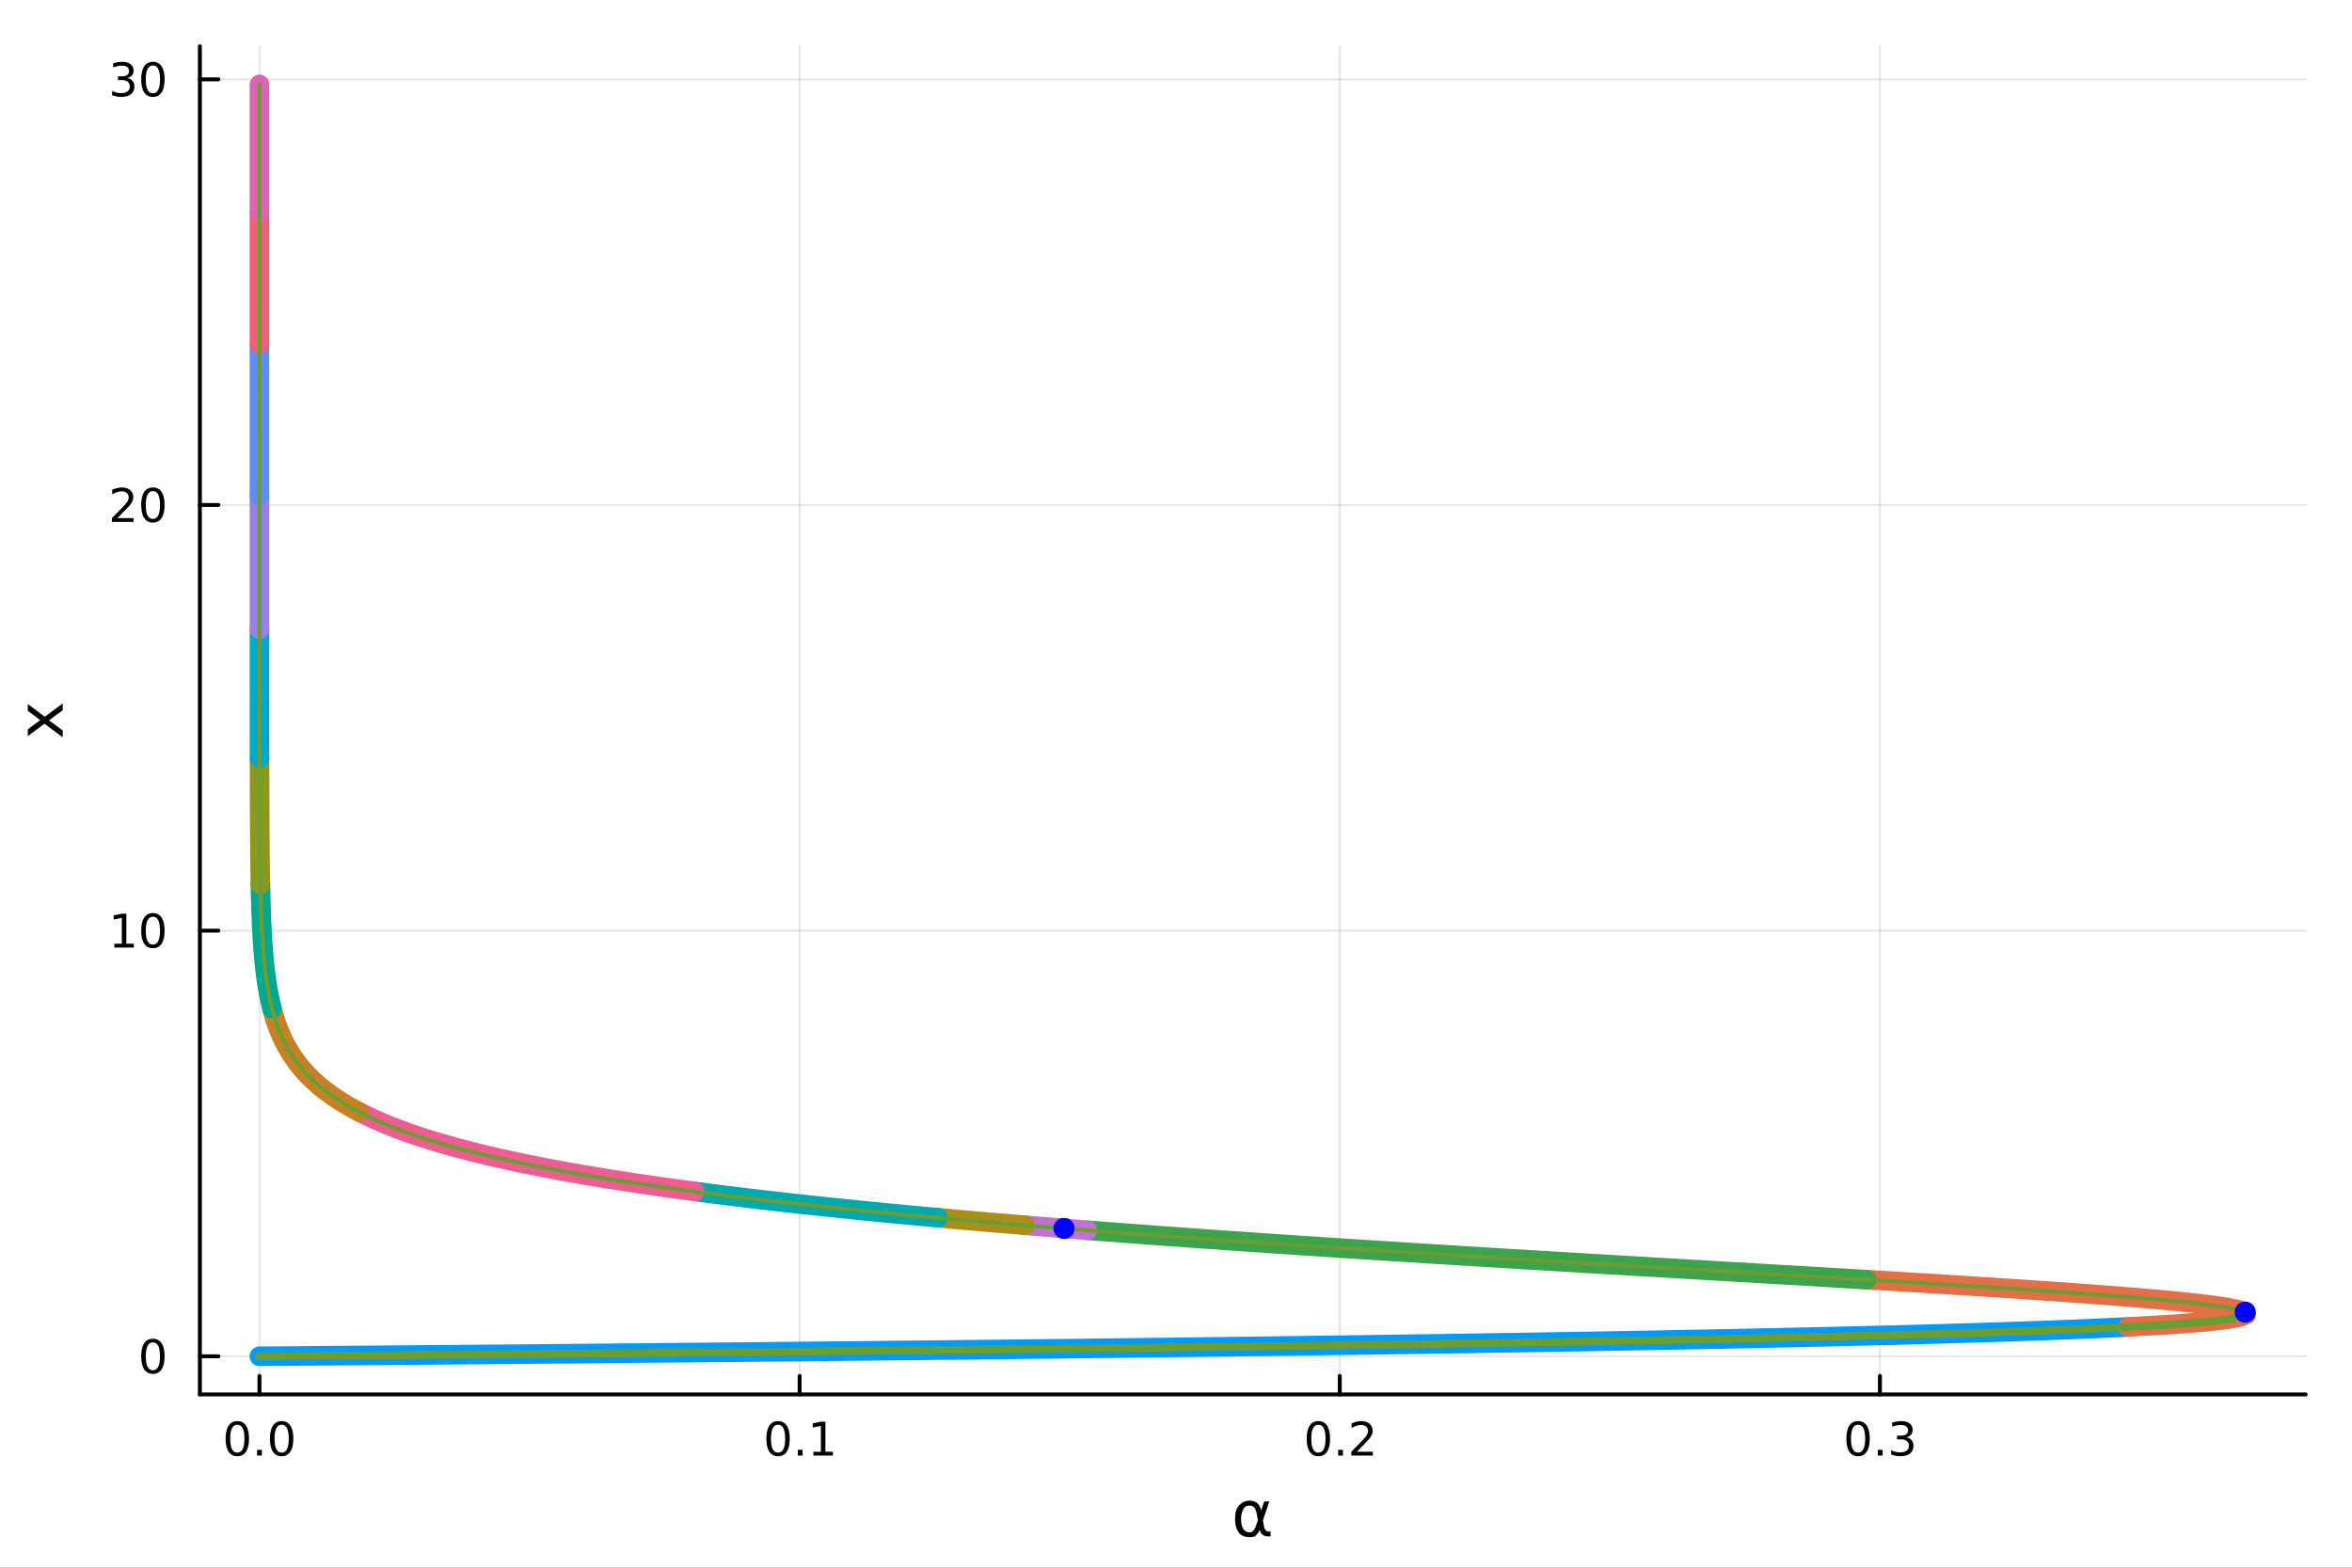 <?xml version="1.0" encoding="utf-8"?>
<svg xmlns="http://www.w3.org/2000/svg" xmlns:xlink="http://www.w3.org/1999/xlink" width="600" height="400" viewBox="0 0 2400 1600">
<rect x="0" y="0" width="2400" height="1600" fill="#333333" stroke="none"/>
<defs>
  <clipPath id="clip070">
    <rect x="0" y="0" width="2400" height="1600"/>
  </clipPath>
</defs>
<path clip-path="url(#clip070)" d="M0 1600 L2400 1600 L2400 0 L0 0  Z" fill="#ffffff" fill-rule="evenodd" fill-opacity="1"/>
<defs>
  <clipPath id="clip071">
    <rect x="480" y="0" width="1681" height="1600"/>
  </clipPath>
</defs>
<path clip-path="url(#clip070)" d="M203.964 1423.18 L2352.76 1423.18 L2352.76 47.244 L203.964 47.244  Z" fill="#ffffff" fill-rule="evenodd" fill-opacity="1"/>
<defs>
  <clipPath id="clip072">
    <rect x="203" y="47" width="2150" height="1377"/>
  </clipPath>
</defs>
<polyline clip-path="url(#clip072)" style="stroke:#000000; stroke-linecap:round; stroke-linejoin:round; stroke-width:2; stroke-opacity:0.1; fill:none" points="264.778,1423.18 264.778,47.244 "/>
<polyline clip-path="url(#clip072)" style="stroke:#000000; stroke-linecap:round; stroke-linejoin:round; stroke-width:2; stroke-opacity:0.1; fill:none" points="815.947,1423.18 815.947,47.244 "/>
<polyline clip-path="url(#clip072)" style="stroke:#000000; stroke-linecap:round; stroke-linejoin:round; stroke-width:2; stroke-opacity:0.1; fill:none" points="1367.11,1423.18 1367.11,47.244 "/>
<polyline clip-path="url(#clip072)" style="stroke:#000000; stroke-linecap:round; stroke-linejoin:round; stroke-width:2; stroke-opacity:0.1; fill:none" points="1918.28,1423.18 1918.28,47.244 "/>
<polyline clip-path="url(#clip072)" style="stroke:#000000; stroke-linecap:round; stroke-linejoin:round; stroke-width:2; stroke-opacity:0.1; fill:none" points="203.964,1384.24 2352.76,1384.24 "/>
<polyline clip-path="url(#clip072)" style="stroke:#000000; stroke-linecap:round; stroke-linejoin:round; stroke-width:2; stroke-opacity:0.1; fill:none" points="203.964,949.82 2352.76,949.82 "/>
<polyline clip-path="url(#clip072)" style="stroke:#000000; stroke-linecap:round; stroke-linejoin:round; stroke-width:2; stroke-opacity:0.1; fill:none" points="203.964,515.403 2352.76,515.403 "/>
<polyline clip-path="url(#clip072)" style="stroke:#000000; stroke-linecap:round; stroke-linejoin:round; stroke-width:2; stroke-opacity:0.1; fill:none" points="203.964,80.985 2352.76,80.985 "/>
<polyline clip-path="url(#clip070)" style="stroke:#000000; stroke-linecap:round; stroke-linejoin:round; stroke-width:4; stroke-opacity:1; fill:none" points="203.964,1423.18 2352.76,1423.18 "/>
<polyline clip-path="url(#clip070)" style="stroke:#000000; stroke-linecap:round; stroke-linejoin:round; stroke-width:4; stroke-opacity:1; fill:none" points="264.778,1423.18 264.778,1404.28 "/>
<polyline clip-path="url(#clip070)" style="stroke:#000000; stroke-linecap:round; stroke-linejoin:round; stroke-width:4; stroke-opacity:1; fill:none" points="815.947,1423.18 815.947,1404.28 "/>
<polyline clip-path="url(#clip070)" style="stroke:#000000; stroke-linecap:round; stroke-linejoin:round; stroke-width:4; stroke-opacity:1; fill:none" points="1367.11,1423.18 1367.11,1404.28 "/>
<polyline clip-path="url(#clip070)" style="stroke:#000000; stroke-linecap:round; stroke-linejoin:round; stroke-width:4; stroke-opacity:1; fill:none" points="1918.28,1423.18 1918.28,1404.28 "/>
<path clip-path="url(#clip070)" d="M242.163 1454.1 Q238.552 1454.1 236.723 1457.66 Q234.917 1461.2 234.917 1468.33 Q234.917 1475.44 236.723 1479.01 Q238.552 1482.55 242.163 1482.55 Q245.797 1482.55 247.603 1479.01 Q249.431 1475.44 249.431 1468.33 Q249.431 1461.2 247.603 1457.66 Q245.797 1454.1 242.163 1454.1 M242.163 1450.39 Q247.973 1450.39 251.029 1455 Q254.107 1459.58 254.107 1468.33 Q254.107 1477.06 251.029 1481.67 Q247.973 1486.25 242.163 1486.25 Q236.353 1486.25 233.274 1481.67 Q230.218 1477.06 230.218 1468.33 Q230.218 1459.58 233.274 1455 Q236.353 1450.39 242.163 1450.39 Z" fill="#000000" fill-rule="nonzero" fill-opacity="1" /><path clip-path="url(#clip070)" d="M262.325 1479.7 L267.209 1479.7 L267.209 1485.58 L262.325 1485.58 L262.325 1479.7 Z" fill="#000000" fill-rule="nonzero" fill-opacity="1" /><path clip-path="url(#clip070)" d="M287.394 1454.1 Q283.783 1454.1 281.954 1457.66 Q280.149 1461.2 280.149 1468.33 Q280.149 1475.44 281.954 1479.01 Q283.783 1482.55 287.394 1482.55 Q291.028 1482.55 292.834 1479.01 Q294.663 1475.44 294.663 1468.33 Q294.663 1461.2 292.834 1457.66 Q291.028 1454.1 287.394 1454.1 M287.394 1450.39 Q293.204 1450.39 296.26 1455 Q299.338 1459.58 299.338 1468.33 Q299.338 1477.06 296.26 1481.67 Q293.204 1486.25 287.394 1486.25 Q281.584 1486.25 278.505 1481.67 Q275.45 1477.06 275.45 1468.33 Q275.45 1459.58 278.505 1455 Q281.584 1450.39 287.394 1450.39 Z" fill="#000000" fill-rule="nonzero" fill-opacity="1" /><path clip-path="url(#clip070)" d="M793.944 1454.1 Q790.333 1454.1 788.505 1457.66 Q786.699 1461.2 786.699 1468.33 Q786.699 1475.44 788.505 1479.01 Q790.333 1482.55 793.944 1482.55 Q797.579 1482.55 799.384 1479.01 Q801.213 1475.44 801.213 1468.33 Q801.213 1461.2 799.384 1457.66 Q797.579 1454.1 793.944 1454.1 M793.944 1450.39 Q799.755 1450.39 802.81 1455 Q805.889 1459.58 805.889 1468.33 Q805.889 1477.06 802.81 1481.67 Q799.755 1486.25 793.944 1486.25 Q788.134 1486.25 785.056 1481.67 Q782 1477.06 782 1468.33 Q782 1459.58 785.056 1455 Q788.134 1450.39 793.944 1450.39 Z" fill="#000000" fill-rule="nonzero" fill-opacity="1" /><path clip-path="url(#clip070)" d="M814.106 1479.7 L818.991 1479.7 L818.991 1485.58 L814.106 1485.58 L814.106 1479.7 Z" fill="#000000" fill-rule="nonzero" fill-opacity="1" /><path clip-path="url(#clip070)" d="M829.986 1481.64 L837.625 1481.64 L837.625 1455.28 L829.315 1456.95 L829.315 1452.69 L837.578 1451.02 L842.254 1451.02 L842.254 1481.64 L849.893 1481.64 L849.893 1485.58 L829.986 1485.58 L829.986 1481.64 Z" fill="#000000" fill-rule="nonzero" fill-opacity="1" /><path clip-path="url(#clip070)" d="M1345.3 1454.1 Q1341.69 1454.1 1339.86 1457.66 Q1338.05 1461.2 1338.05 1468.33 Q1338.05 1475.44 1339.86 1479.01 Q1341.69 1482.55 1345.3 1482.55 Q1348.93 1482.55 1350.74 1479.01 Q1352.57 1475.44 1352.57 1468.33 Q1352.57 1461.2 1350.74 1457.66 Q1348.93 1454.1 1345.3 1454.1 M1345.3 1450.39 Q1351.11 1450.39 1354.16 1455 Q1357.24 1459.58 1357.24 1468.33 Q1357.24 1477.06 1354.16 1481.67 Q1351.11 1486.25 1345.3 1486.25 Q1339.49 1486.25 1336.41 1481.67 Q1333.35 1477.06 1333.35 1468.33 Q1333.35 1459.58 1336.41 1455 Q1339.49 1450.39 1345.3 1450.39 Z" fill="#000000" fill-rule="nonzero" fill-opacity="1" /><path clip-path="url(#clip070)" d="M1365.46 1479.7 L1370.34 1479.7 L1370.34 1485.58 L1365.46 1485.58 L1365.46 1479.7 Z" fill="#000000" fill-rule="nonzero" fill-opacity="1" /><path clip-path="url(#clip070)" d="M1384.56 1481.64 L1400.88 1481.64 L1400.88 1485.58 L1378.93 1485.58 L1378.93 1481.64 Q1381.59 1478.89 1386.18 1474.26 Q1390.78 1469.61 1391.96 1468.27 Q1394.21 1465.74 1395.09 1464.01 Q1395.99 1462.25 1395.99 1460.56 Q1395.99 1457.8 1394.05 1456.07 Q1392.13 1454.33 1389.02 1454.33 Q1386.83 1454.33 1384.37 1455.09 Q1381.94 1455.86 1379.16 1457.41 L1379.16 1452.69 Q1381.99 1451.55 1384.44 1450.97 Q1386.89 1450.39 1388.93 1450.39 Q1394.3 1450.39 1397.5 1453.08 Q1400.69 1455.77 1400.69 1460.26 Q1400.69 1462.39 1399.88 1464.31 Q1399.09 1466.2 1396.99 1468.8 Q1396.41 1469.47 1393.31 1472.69 Q1390.2 1475.88 1384.56 1481.64 Z" fill="#000000" fill-rule="nonzero" fill-opacity="1" /><path clip-path="url(#clip070)" d="M1895.99 1454.1 Q1892.38 1454.1 1890.55 1457.66 Q1888.75 1461.2 1888.75 1468.33 Q1888.75 1475.44 1890.55 1479.01 Q1892.38 1482.55 1895.99 1482.55 Q1899.63 1482.55 1901.43 1479.01 Q1903.26 1475.44 1903.26 1468.33 Q1903.26 1461.2 1901.43 1457.66 Q1899.63 1454.1 1895.99 1454.1 M1895.99 1450.39 Q1901.8 1450.39 1904.86 1455 Q1907.94 1459.58 1907.94 1468.33 Q1907.94 1477.06 1904.86 1481.67 Q1901.8 1486.25 1895.99 1486.25 Q1890.18 1486.25 1887.1 1481.67 Q1884.05 1477.06 1884.05 1468.33 Q1884.05 1459.58 1887.1 1455 Q1890.18 1450.39 1895.99 1450.39 Z" fill="#000000" fill-rule="nonzero" fill-opacity="1" /><path clip-path="url(#clip070)" d="M1916.15 1479.7 L1921.04 1479.7 L1921.04 1485.58 L1916.15 1485.58 L1916.15 1479.7 Z" fill="#000000" fill-rule="nonzero" fill-opacity="1" /><path clip-path="url(#clip070)" d="M1945.39 1466.95 Q1948.75 1467.66 1950.62 1469.93 Q1952.52 1472.2 1952.52 1475.53 Q1952.52 1480.65 1949 1483.45 Q1945.48 1486.25 1939 1486.25 Q1936.82 1486.25 1934.51 1485.81 Q1932.22 1485.39 1929.76 1484.54 L1929.76 1480.02 Q1931.71 1481.16 1934.02 1481.74 Q1936.34 1482.32 1938.86 1482.32 Q1943.26 1482.32 1945.55 1480.58 Q1947.87 1478.84 1947.87 1475.53 Q1947.87 1472.48 1945.71 1470.77 Q1943.58 1469.03 1939.76 1469.03 L1935.74 1469.03 L1935.74 1465.19 L1939.95 1465.19 Q1943.4 1465.19 1945.23 1463.82 Q1947.06 1462.43 1947.06 1459.84 Q1947.06 1457.18 1945.16 1455.77 Q1943.28 1454.33 1939.76 1454.33 Q1937.84 1454.33 1935.64 1454.75 Q1933.44 1455.16 1930.81 1456.04 L1930.81 1451.88 Q1933.47 1451.14 1935.78 1450.77 Q1938.12 1450.39 1940.18 1450.39 Q1945.5 1450.39 1948.61 1452.83 Q1951.71 1455.23 1951.71 1459.35 Q1951.71 1462.22 1950.07 1464.21 Q1948.42 1466.18 1945.39 1466.95 Z" fill="#000000" fill-rule="nonzero" fill-opacity="1" /><path clip-path="url(#clip070)" d="M1283.56 1551.46 L1282.16 1544.11 Q1280.73 1536.57 1275.07 1536.57 Q1270.8 1536.57 1268.86 1540.07 Q1266.41 1544.46 1266.41 1550.25 Q1266.41 1557.25 1268.8 1560.6 Q1271.21 1564 1275.07 1564 Q1279.33 1564 1281.62 1557.22 L1283.56 1551.46 M1286.84 1541.72 L1289.99 1532.4 L1295.21 1532.4 L1288.69 1551.72 L1289.96 1558.69 Q1290.25 1560.25 1291.36 1561.55 Q1292.67 1563.08 1293.69 1563.08 L1296.49 1563.08 L1296.49 1568.04 L1292.98 1568.04 Q1289.99 1568.04 1287.32 1565.37 Q1286.01 1564.03 1285.47 1561.23 Q1284.01 1564.77 1281.02 1567.53 Q1279.62 1568.84 1275.07 1568.84 Q1267.59 1568.84 1263.96 1564 Q1260.23 1559 1260.23 1550.25 Q1260.23 1540.89 1264.28 1536.5 Q1268.76 1531.6 1275.07 1531.6 Q1284.96 1531.6 1286.84 1541.72 Z" fill="#000000" fill-rule="nonzero" fill-opacity="1" /><polyline clip-path="url(#clip070)" style="stroke:#000000; stroke-linecap:round; stroke-linejoin:round; stroke-width:4; stroke-opacity:1; fill:none" points="203.964,1423.18 203.964,47.244 "/>
<polyline clip-path="url(#clip070)" style="stroke:#000000; stroke-linecap:round; stroke-linejoin:round; stroke-width:4; stroke-opacity:1; fill:none" points="203.964,1384.24 222.861,1384.24 "/>
<polyline clip-path="url(#clip070)" style="stroke:#000000; stroke-linecap:round; stroke-linejoin:round; stroke-width:4; stroke-opacity:1; fill:none" points="203.964,949.82 222.861,949.82 "/>
<polyline clip-path="url(#clip070)" style="stroke:#000000; stroke-linecap:round; stroke-linejoin:round; stroke-width:4; stroke-opacity:1; fill:none" points="203.964,515.403 222.861,515.403 "/>
<polyline clip-path="url(#clip070)" style="stroke:#000000; stroke-linecap:round; stroke-linejoin:round; stroke-width:4; stroke-opacity:1; fill:none" points="203.964,80.985 222.861,80.985 "/>
<path clip-path="url(#clip070)" d="M156.019 1370.04 Q152.408 1370.04 150.579 1373.6 Q148.774 1377.14 148.774 1384.27 Q148.774 1391.38 150.579 1394.94 Q152.408 1398.49 156.019 1398.49 Q159.653 1398.49 161.459 1394.94 Q163.288 1391.38 163.288 1384.27 Q163.288 1377.14 161.459 1373.6 Q159.653 1370.04 156.019 1370.04 M156.019 1366.33 Q161.829 1366.33 164.885 1370.94 Q167.964 1375.52 167.964 1384.27 Q167.964 1393 164.885 1397.61 Q161.829 1402.19 156.019 1402.19 Q150.209 1402.19 147.13 1397.61 Q144.075 1393 144.075 1384.27 Q144.075 1375.52 147.13 1370.94 Q150.209 1366.33 156.019 1366.33 Z" fill="#000000" fill-rule="nonzero" fill-opacity="1" /><path clip-path="url(#clip070)" d="M116.668 963.165 L124.306 963.165 L124.306 936.8 L115.996 938.466 L115.996 934.207 L124.26 932.54 L128.936 932.54 L128.936 963.165 L136.575 963.165 L136.575 967.1 L116.668 967.1 L116.668 963.165 Z" fill="#000000" fill-rule="nonzero" fill-opacity="1" /><path clip-path="url(#clip070)" d="M156.019 935.619 Q152.408 935.619 150.579 939.184 Q148.774 942.726 148.774 949.855 Q148.774 956.962 150.579 960.526 Q152.408 964.068 156.019 964.068 Q159.653 964.068 161.459 960.526 Q163.288 956.962 163.288 949.855 Q163.288 942.726 161.459 939.184 Q159.653 935.619 156.019 935.619 M156.019 931.915 Q161.829 931.915 164.885 936.522 Q167.964 941.105 167.964 949.855 Q167.964 958.582 164.885 963.188 Q161.829 967.772 156.019 967.772 Q150.209 967.772 147.13 963.188 Q144.075 958.582 144.075 949.855 Q144.075 941.105 147.13 936.522 Q150.209 931.915 156.019 931.915 Z" fill="#000000" fill-rule="nonzero" fill-opacity="1" /><path clip-path="url(#clip070)" d="M119.885 528.747 L136.204 528.747 L136.204 532.683 L114.26 532.683 L114.26 528.747 Q116.922 525.993 121.505 521.363 Q126.112 516.71 127.292 515.368 Q129.538 512.845 130.417 511.109 Q131.32 509.349 131.32 507.66 Q131.32 504.905 129.376 503.169 Q127.455 501.433 124.353 501.433 Q122.154 501.433 119.7 502.197 Q117.269 502.96 114.492 504.511 L114.492 499.789 Q117.316 498.655 119.769 498.076 Q122.223 497.498 124.26 497.498 Q129.63 497.498 132.825 500.183 Q136.019 502.868 136.019 507.359 Q136.019 509.488 135.209 511.41 Q134.422 513.308 132.316 515.9 Q131.737 516.572 128.635 519.789 Q125.533 522.984 119.885 528.747 Z" fill="#000000" fill-rule="nonzero" fill-opacity="1" /><path clip-path="url(#clip070)" d="M156.019 501.201 Q152.408 501.201 150.579 504.766 Q148.774 508.308 148.774 515.437 Q148.774 522.544 150.579 526.109 Q152.408 529.65 156.019 529.65 Q159.653 529.65 161.459 526.109 Q163.288 522.544 163.288 515.437 Q163.288 508.308 161.459 504.766 Q159.653 501.201 156.019 501.201 M156.019 497.498 Q161.829 497.498 164.885 502.104 Q167.964 506.687 167.964 515.437 Q167.964 524.164 164.885 528.771 Q161.829 533.354 156.019 533.354 Q150.209 533.354 147.13 528.771 Q144.075 524.164 144.075 515.437 Q144.075 506.687 147.13 502.104 Q150.209 497.498 156.019 497.498 Z" fill="#000000" fill-rule="nonzero" fill-opacity="1" /><path clip-path="url(#clip070)" d="M130.024 79.631 Q133.38 80.348 135.255 82.617 Q137.154 84.885 137.154 88.219 Q137.154 93.334 133.635 96.135 Q130.117 98.936 123.635 98.936 Q121.459 98.936 119.144 98.496 Q116.853 98.079 114.399 97.223 L114.399 92.709 Q116.343 93.843 118.658 94.422 Q120.973 95.001 123.496 95.001 Q127.894 95.001 130.186 93.265 Q132.501 91.529 132.501 88.219 Q132.501 85.163 130.348 83.45 Q128.218 81.714 124.399 81.714 L120.371 81.714 L120.371 77.871 L124.584 77.871 Q128.033 77.871 129.862 76.506 Q131.691 75.117 131.691 72.524 Q131.691 69.862 129.792 68.45 Q127.917 67.015 124.399 67.015 Q122.478 67.015 120.279 67.431 Q118.08 67.848 115.441 68.728 L115.441 64.561 Q118.103 63.821 120.418 63.45 Q122.755 63.08 124.816 63.08 Q130.14 63.08 133.242 65.51 Q136.343 67.918 136.343 72.038 Q136.343 74.908 134.7 76.899 Q133.056 78.867 130.024 79.631 Z" fill="#000000" fill-rule="nonzero" fill-opacity="1" /><path clip-path="url(#clip070)" d="M156.019 66.783 Q152.408 66.783 150.579 70.348 Q148.774 73.89 148.774 81.019 Q148.774 88.126 150.579 91.691 Q152.408 95.232 156.019 95.232 Q159.653 95.232 161.459 91.691 Q163.288 88.126 163.288 81.019 Q163.288 73.89 161.459 70.348 Q159.653 66.783 156.019 66.783 M156.019 63.08 Q161.829 63.08 164.885 67.686 Q167.964 72.269 167.964 81.019 Q167.964 89.746 164.885 94.353 Q161.829 98.936 156.019 98.936 Q150.209 98.936 147.13 94.353 Q144.075 89.746 144.075 81.019 Q144.075 72.269 147.13 67.686 Q150.209 63.08 156.019 63.08 Z" fill="#000000" fill-rule="nonzero" fill-opacity="1" /><path clip-path="url(#clip070)" d="M28.356 718.597 L45.703 731.488 L64.004 717.929 L64.004 724.836 L50 735.212 L64.004 745.588 L64.004 752.495 L45.353 738.649 L28.356 751.317 L28.356 744.41 L41.056 734.957 L28.356 725.504 L28.356 718.597 Z" fill="#000000" fill-rule="nonzero" fill-opacity="1" /><polyline clip-path="url(#clip072)" style="stroke:#009af9; stroke-linecap:round; stroke-linejoin:round; stroke-width:20; stroke-opacity:1; fill:none" points="264.778,1384.24 428.064,1382.91 584.534,1381.56 734.101,1380.18 876.686,1378.77 1012.23,1377.33 1140.67,1375.87 1261.97,1374.38 1376.12,1372.85 1483.11,1371.31 1582.94,1369.73 1675.65,1368.12 1761.3,1366.49 1839.94,1364.83 1911.68,1363.14 1976.62,1361.43 2034.89,1359.69 2086.64,1357.92 2132.05,1356.13 2171.3,1354.31 "/>
<polyline clip-path="url(#clip072)" style="stroke:#e26f46; stroke-linecap:round; stroke-linejoin:round; stroke-width:20; stroke-opacity:1; fill:none" points="2171.3,1354.31 2215.13,1351.81 2248.14,1349.3 2271.33,1346.78 2285.63,1344.26 2291.94,1341.73 2291.07,1339.19 2283.77,1336.66 2270.76,1334.12 2252.69,1331.57 2230.17,1329.03 2203.73,1326.48 2173.91,1323.93 2141.15,1321.38 2105.9,1318.82 2068.53,1316.27 2029.41,1313.71 1988.86,1311.15 1947.16,1308.59 1904.58,1306.04 "/>
<polyline clip-path="url(#clip072)" style="stroke:#3da44d; stroke-linecap:round; stroke-linejoin:round; stroke-width:20; stroke-opacity:1; fill:none" points="1904.58,1306.04 1859.77,1303.38 1814.52,1300.73 1769.04,1298.08 1723.5,1295.43 1678.09,1292.77 1632.93,1290.12 1588.16,1287.47 1543.89,1284.81 1500.21,1282.16 1457.22,1279.51 1414.97,1276.85 1373.54,1274.2 1332.97,1271.54 1293.31,1268.89 1254.59,1266.23 1216.83,1263.57 1180.07,1260.92 1144.31,1258.26 1109.56,1255.6 "/>
<polyline clip-path="url(#clip072)" style="stroke:#c271d2; stroke-linecap:round; stroke-linejoin:round; stroke-width:20; stroke-opacity:1; fill:none" points="1109.56,1255.6 1106.13,1255.34 1102.71,1255.07 1099.29,1254.8 1095.89,1254.53 1092.5,1254.27 1089.12,1254 1085.75,1253.73 1082.39,1253.47 1079.04,1253.2 1075.7,1252.93 1072.37,1252.67 1069.05,1252.4 1065.74,1252.13 1062.44,1251.86 1059.15,1251.6 1055.88,1251.33 1052.61,1251.06 1049.35,1250.8 1046.1,1250.53 "/>
<polyline clip-path="url(#clip072)" style="stroke:#ac8d18; stroke-linecap:round; stroke-linejoin:round; stroke-width:20; stroke-opacity:1; fill:none" points="1046.1,1250.53 1041.21,1250.13 1036.34,1249.72 1031.49,1249.32 1026.67,1248.91 1021.87,1248.51 1017.09,1248.11 1012.34,1247.7 1007.61,1247.3 1002.9,1246.89 998.215,1246.49 993.555,1246.08 988.919,1245.68 984.305,1245.28 979.715,1244.87 975.148,1244.47 970.604,1244.06 966.084,1243.66 961.586,1243.26 957.112,1242.85 "/>
<polyline clip-path="url(#clip072)" style="stroke:#00a9ad; stroke-linecap:round; stroke-linejoin:round; stroke-width:20; stroke-opacity:1; fill:none" points="957.112,1242.85 941.663,1241.44 926.493,1240.03 911.6,1238.61 896.981,1237.2 882.635,1235.79 868.559,1234.38 854.751,1232.96 841.207,1231.55 827.925,1230.14 814.902,1228.73 802.135,1227.31 789.621,1225.9 777.357,1224.49 765.339,1223.07 753.565,1221.66 742.032,1220.25 730.735,1218.83 719.671,1217.42 708.838,1216.01 "/>
<polyline clip-path="url(#clip072)" style="stroke:#ed5d92; stroke-linecap:round; stroke-linejoin:round; stroke-width:20; stroke-opacity:1; fill:none" points="708.838,1216.01 677.588,1211.75 648.299,1207.5 620.88,1203.24 595.236,1198.98 571.274,1194.73 548.904,1190.47 528.038,1186.21 508.591,1181.95 490.479,1177.69 473.622,1173.44 457.944,1169.18 443.372,1164.92 429.837,1160.66 417.271,1156.4 405.613,1152.14 394.801,1147.88 384.78,1143.62 375.496,1139.36 366.899,1135.1 "/>
<polyline clip-path="url(#clip072)" style="stroke:#c68125; stroke-linecap:round; stroke-linejoin:round; stroke-width:20; stroke-opacity:1; fill:none" points="366.899,1135.1 356.618,1129.53 347.333,1123.96 338.952,1118.39 331.393,1112.82 324.579,1107.25 318.44,1101.68 312.913,1096.11 307.939,1090.53 303.465,1084.96 299.442,1079.39 295.828,1073.82 292.581,1068.25 289.666,1062.68 287.05,1057.11 284.704,1051.54 282.599,1045.97 280.713,1040.4 279.022,1034.83 277.508,1029.26 "/>
<polyline clip-path="url(#clip072)" style="stroke:#00a98d; stroke-linecap:round; stroke-linejoin:round; stroke-width:20; stroke-opacity:1; fill:none" points="277.508,1029.26 275.899,1022.58 274.49,1015.9 273.257,1009.22 272.178,1002.54 271.235,995.864 270.41,989.185 269.689,982.506 269.059,975.827 268.509,969.148 268.029,962.469 267.61,955.79 267.244,949.111 266.925,942.432 266.647,935.753 266.405,929.074 266.193,922.395 266.009,915.716 265.849,909.037 265.709,902.358 "/>
<polyline clip-path="url(#clip072)" style="stroke:#8e971d; stroke-linecap:round; stroke-linejoin:round; stroke-width:20; stroke-opacity:1; fill:none" points="265.709,902.358 265.586,895.582 265.479,888.806 265.386,882.029 265.305,875.253 265.235,868.477 265.174,861.701 265.122,854.925 265.076,848.148 265.036,841.372 265.002,834.596 264.972,827.82 264.946,821.043 264.923,814.267 264.904,807.491 264.887,800.715 264.872,793.939 264.86,787.162 264.849,780.386 264.839,773.61 "/>
<polyline clip-path="url(#clip072)" style="stroke:#00a8cb; stroke-linecap:round; stroke-linejoin:round; stroke-width:20; stroke-opacity:1; fill:none" points="264.839,773.61 264.831,766.696 264.824,759.781 264.818,752.867 264.812,745.952 264.807,739.038 264.803,732.123 264.8,725.209 264.797,718.294 264.794,711.38 264.792,704.466 264.79,697.551 264.789,690.637 264.787,683.722 264.786,676.808 264.785,669.893 264.784,662.979 264.783,656.064 264.783,649.15 264.782,642.236 "/>
<polyline clip-path="url(#clip072)" style="stroke:#9b7fe8; stroke-linecap:round; stroke-linejoin:round; stroke-width:20; stroke-opacity:1; fill:none" points="264.782,642.236 264.782,635.071 264.781,627.906 264.781,620.742 264.78,613.577 264.78,606.412 264.78,599.248 264.78,592.083 264.779,584.918 264.779,577.754 264.779,570.589 264.779,563.425 264.779,556.26 264.779,549.095 264.779,541.931 264.779,534.766 264.779,527.601 264.779,520.437 264.779,513.272 264.779,506.108 "/>
<polyline clip-path="url(#clip072)" style="stroke:#608cf6; stroke-linecap:round; stroke-linejoin:round; stroke-width:20; stroke-opacity:1; fill:none" points="264.779,506.108 264.779,497.943 264.779,489.778 264.779,481.613 264.779,473.448 264.779,465.284 264.779,457.119 264.779,448.954 264.778,440.789 264.778,432.625 264.778,424.46 264.778,416.295 264.778,408.13 264.778,399.966 264.778,391.801 264.778,383.636 264.778,375.471 264.778,367.307 264.778,359.142 264.778,350.977 "/>
<polyline clip-path="url(#clip072)" style="stroke:#f05f73; stroke-linecap:round; stroke-linejoin:round; stroke-width:20; stroke-opacity:1; fill:none" points="264.778,350.977 264.778,343.905 264.778,336.833 264.778,329.76 264.778,322.688 264.778,315.616 264.778,308.544 264.778,301.471 264.778,294.399 264.778,287.327 264.778,280.255 264.778,273.182 264.778,266.11 264.778,259.038 264.778,251.966 264.778,244.894 264.778,237.821 264.778,230.749 264.778,223.677 264.778,216.605 "/>
<polyline clip-path="url(#clip072)" style="stroke:#dd64b5; stroke-linecap:round; stroke-linejoin:round; stroke-width:20; stroke-opacity:1; fill:none" points="264.778,216.605 264.778,209.74 264.778,202.876 264.778,196.012 264.778,189.148 264.778,182.284 264.778,175.42 264.778,168.555 264.778,161.691 264.778,154.827 264.778,147.963 264.778,141.099 264.778,134.235 264.778,127.371 264.778,120.506 264.778,113.642 264.778,106.778 264.778,99.914 264.778,93.05 264.778,86.186 "/>
<polyline clip-path="url(#clip072)" style="stroke:#6b9e32; stroke-linecap:round; stroke-linejoin:round; stroke-width:8; stroke-opacity:1; fill:none" points="265.146,1384.24 264.778,1384.24 "/>
<polyline clip-path="url(#clip072)" style="stroke:#6b9e32; stroke-linecap:round; stroke-linejoin:round; stroke-width:8; stroke-opacity:1; fill:none" points="264.778,1384.24 428.064,1382.91 "/>
<polyline clip-path="url(#clip072)" style="stroke:#6b9e32; stroke-linecap:round; stroke-linejoin:round; stroke-width:8; stroke-opacity:1; fill:none" points="428.064,1382.91 584.534,1381.56 "/>
<polyline clip-path="url(#clip072)" style="stroke:#6b9e32; stroke-linecap:round; stroke-linejoin:round; stroke-width:8; stroke-opacity:1; fill:none" points="584.534,1381.56 734.101,1380.18 "/>
<polyline clip-path="url(#clip072)" style="stroke:#6b9e32; stroke-linecap:round; stroke-linejoin:round; stroke-width:8; stroke-opacity:1; fill:none" points="734.101,1380.18 876.686,1378.77 "/>
<polyline clip-path="url(#clip072)" style="stroke:#6b9e32; stroke-linecap:round; stroke-linejoin:round; stroke-width:8; stroke-opacity:1; fill:none" points="876.686,1378.77 1012.23,1377.33 "/>
<polyline clip-path="url(#clip072)" style="stroke:#6b9e32; stroke-linecap:round; stroke-linejoin:round; stroke-width:8; stroke-opacity:1; fill:none" points="1012.23,1377.33 1140.67,1375.87 "/>
<polyline clip-path="url(#clip072)" style="stroke:#6b9e32; stroke-linecap:round; stroke-linejoin:round; stroke-width:8; stroke-opacity:1; fill:none" points="1140.67,1375.87 1261.97,1374.38 "/>
<polyline clip-path="url(#clip072)" style="stroke:#6b9e32; stroke-linecap:round; stroke-linejoin:round; stroke-width:8; stroke-opacity:1; fill:none" points="1261.97,1374.38 1376.12,1372.85 "/>
<polyline clip-path="url(#clip072)" style="stroke:#6b9e32; stroke-linecap:round; stroke-linejoin:round; stroke-width:8; stroke-opacity:1; fill:none" points="1376.12,1372.85 1483.11,1371.31 "/>
<polyline clip-path="url(#clip072)" style="stroke:#6b9e32; stroke-linecap:round; stroke-linejoin:round; stroke-width:8; stroke-opacity:1; fill:none" points="1483.11,1371.31 1582.94,1369.73 "/>
<polyline clip-path="url(#clip072)" style="stroke:#6b9e32; stroke-linecap:round; stroke-linejoin:round; stroke-width:8; stroke-opacity:1; fill:none" points="1582.94,1369.73 1675.65,1368.12 "/>
<polyline clip-path="url(#clip072)" style="stroke:#6b9e32; stroke-linecap:round; stroke-linejoin:round; stroke-width:8; stroke-opacity:1; fill:none" points="1675.65,1368.12 1761.3,1366.49 "/>
<polyline clip-path="url(#clip072)" style="stroke:#6b9e32; stroke-linecap:round; stroke-linejoin:round; stroke-width:8; stroke-opacity:1; fill:none" points="1761.3,1366.49 1839.94,1364.83 "/>
<polyline clip-path="url(#clip072)" style="stroke:#6b9e32; stroke-linecap:round; stroke-linejoin:round; stroke-width:8; stroke-opacity:1; fill:none" points="1839.94,1364.83 1911.68,1363.14 "/>
<polyline clip-path="url(#clip072)" style="stroke:#6b9e32; stroke-linecap:round; stroke-linejoin:round; stroke-width:8; stroke-opacity:1; fill:none" points="1911.68,1363.14 1976.62,1361.43 "/>
<polyline clip-path="url(#clip072)" style="stroke:#6b9e32; stroke-linecap:round; stroke-linejoin:round; stroke-width:8; stroke-opacity:1; fill:none" points="1976.62,1361.43 2034.89,1359.69 "/>
<polyline clip-path="url(#clip072)" style="stroke:#6b9e32; stroke-linecap:round; stroke-linejoin:round; stroke-width:8; stroke-opacity:1; fill:none" points="2034.89,1359.69 2086.64,1357.92 "/>
<polyline clip-path="url(#clip072)" style="stroke:#6b9e32; stroke-linecap:round; stroke-linejoin:round; stroke-width:8; stroke-opacity:1; fill:none" points="2086.64,1357.92 2132.05,1356.13 "/>
<polyline clip-path="url(#clip072)" style="stroke:#6b9e32; stroke-linecap:round; stroke-linejoin:round; stroke-width:8; stroke-opacity:1; fill:none" points="2132.05,1356.13 2171.3,1354.31 "/>
<polyline clip-path="url(#clip072)" style="stroke:#6b9e32; stroke-linecap:round; stroke-linejoin:round; stroke-width:8; stroke-opacity:1; fill:none" points="2171.3,1354.31 2171.3,1354.31 "/>
<polyline clip-path="url(#clip072)" style="stroke:#6b9e32; stroke-linecap:round; stroke-linejoin:round; stroke-width:8; stroke-opacity:1; fill:none" points="2171.3,1354.31 2215.13,1351.81 "/>
<polyline clip-path="url(#clip072)" style="stroke:#6b9e32; stroke-linecap:round; stroke-linejoin:round; stroke-width:8; stroke-opacity:1; fill:none" points="2215.13,1351.81 2248.14,1349.3 "/>
<polyline clip-path="url(#clip072)" style="stroke:#6b9e32; stroke-linecap:round; stroke-linejoin:round; stroke-width:8; stroke-opacity:1; fill:none" points="2248.14,1349.3 2271.33,1346.78 "/>
<polyline clip-path="url(#clip072)" style="stroke:#6b9e32; stroke-linecap:round; stroke-linejoin:round; stroke-width:8; stroke-opacity:1; fill:none" points="2271.33,1346.78 2285.63,1344.26 "/>
<polyline clip-path="url(#clip072)" style="stroke:#6b9e32; stroke-linecap:round; stroke-linejoin:round; stroke-width:8; stroke-opacity:1; fill:none" points="2285.63,1344.26 2291.94,1341.73 "/>
<polyline clip-path="url(#clip072)" style="stroke:#6b9e32; stroke-linecap:round; stroke-linejoin:round; stroke-width:8; stroke-opacity:1; fill:none" points="2291.94,1341.73 2291.07,1339.19 "/>
<polyline clip-path="url(#clip072)" style="stroke:#6b9e32; stroke-linecap:round; stroke-linejoin:round; stroke-width:4; stroke-opacity:1; fill:none" points="2291.07,1339.19 2283.77,1336.66 "/>
<polyline clip-path="url(#clip072)" style="stroke:#6b9e32; stroke-linecap:round; stroke-linejoin:round; stroke-width:4; stroke-opacity:1; fill:none" points="2283.77,1336.66 2270.76,1334.12 "/>
<polyline clip-path="url(#clip072)" style="stroke:#6b9e32; stroke-linecap:round; stroke-linejoin:round; stroke-width:4; stroke-opacity:1; fill:none" points="2270.76,1334.12 2252.69,1331.57 "/>
<polyline clip-path="url(#clip072)" style="stroke:#6b9e32; stroke-linecap:round; stroke-linejoin:round; stroke-width:4; stroke-opacity:1; fill:none" points="2252.69,1331.57 2230.17,1329.03 "/>
<polyline clip-path="url(#clip072)" style="stroke:#6b9e32; stroke-linecap:round; stroke-linejoin:round; stroke-width:4; stroke-opacity:1; fill:none" points="2230.17,1329.03 2203.73,1326.48 "/>
<polyline clip-path="url(#clip072)" style="stroke:#6b9e32; stroke-linecap:round; stroke-linejoin:round; stroke-width:4; stroke-opacity:1; fill:none" points="2203.73,1326.48 2173.91,1323.93 "/>
<polyline clip-path="url(#clip072)" style="stroke:#6b9e32; stroke-linecap:round; stroke-linejoin:round; stroke-width:4; stroke-opacity:1; fill:none" points="2173.91,1323.93 2141.15,1321.38 "/>
<polyline clip-path="url(#clip072)" style="stroke:#6b9e32; stroke-linecap:round; stroke-linejoin:round; stroke-width:4; stroke-opacity:1; fill:none" points="2141.15,1321.38 2105.9,1318.82 "/>
<polyline clip-path="url(#clip072)" style="stroke:#6b9e32; stroke-linecap:round; stroke-linejoin:round; stroke-width:4; stroke-opacity:1; fill:none" points="2105.9,1318.82 2068.53,1316.27 "/>
<polyline clip-path="url(#clip072)" style="stroke:#6b9e32; stroke-linecap:round; stroke-linejoin:round; stroke-width:4; stroke-opacity:1; fill:none" points="2068.53,1316.27 2029.41,1313.71 "/>
<polyline clip-path="url(#clip072)" style="stroke:#6b9e32; stroke-linecap:round; stroke-linejoin:round; stroke-width:4; stroke-opacity:1; fill:none" points="2029.41,1313.71 1988.86,1311.15 "/>
<polyline clip-path="url(#clip072)" style="stroke:#6b9e32; stroke-linecap:round; stroke-linejoin:round; stroke-width:4; stroke-opacity:1; fill:none" points="1988.86,1311.15 1947.16,1308.59 "/>
<polyline clip-path="url(#clip072)" style="stroke:#6b9e32; stroke-linecap:round; stroke-linejoin:round; stroke-width:4; stroke-opacity:1; fill:none" points="1947.16,1308.59 1904.58,1306.04 "/>
<polyline clip-path="url(#clip072)" style="stroke:#6b9e32; stroke-linecap:round; stroke-linejoin:round; stroke-width:4; stroke-opacity:1; fill:none" points="1904.58,1306.04 1904.58,1306.04 "/>
<polyline clip-path="url(#clip072)" style="stroke:#6b9e32; stroke-linecap:round; stroke-linejoin:round; stroke-width:4; stroke-opacity:1; fill:none" points="1904.58,1306.04 1859.77,1303.38 "/>
<polyline clip-path="url(#clip072)" style="stroke:#6b9e32; stroke-linecap:round; stroke-linejoin:round; stroke-width:4; stroke-opacity:1; fill:none" points="1859.77,1303.38 1814.52,1300.73 "/>
<polyline clip-path="url(#clip072)" style="stroke:#6b9e32; stroke-linecap:round; stroke-linejoin:round; stroke-width:4; stroke-opacity:1; fill:none" points="1814.52,1300.73 1769.04,1298.08 "/>
<polyline clip-path="url(#clip072)" style="stroke:#6b9e32; stroke-linecap:round; stroke-linejoin:round; stroke-width:4; stroke-opacity:1; fill:none" points="1769.04,1298.08 1723.5,1295.43 "/>
<polyline clip-path="url(#clip072)" style="stroke:#6b9e32; stroke-linecap:round; stroke-linejoin:round; stroke-width:4; stroke-opacity:1; fill:none" points="1723.5,1295.43 1678.09,1292.77 "/>
<polyline clip-path="url(#clip072)" style="stroke:#6b9e32; stroke-linecap:round; stroke-linejoin:round; stroke-width:4; stroke-opacity:1; fill:none" points="1678.09,1292.77 1632.93,1290.12 "/>
<polyline clip-path="url(#clip072)" style="stroke:#6b9e32; stroke-linecap:round; stroke-linejoin:round; stroke-width:4; stroke-opacity:1; fill:none" points="1632.93,1290.12 1588.16,1287.47 "/>
<polyline clip-path="url(#clip072)" style="stroke:#6b9e32; stroke-linecap:round; stroke-linejoin:round; stroke-width:4; stroke-opacity:1; fill:none" points="1588.16,1287.47 1543.89,1284.81 "/>
<polyline clip-path="url(#clip072)" style="stroke:#6b9e32; stroke-linecap:round; stroke-linejoin:round; stroke-width:4; stroke-opacity:1; fill:none" points="1543.89,1284.81 1500.21,1282.16 "/>
<polyline clip-path="url(#clip072)" style="stroke:#6b9e32; stroke-linecap:round; stroke-linejoin:round; stroke-width:4; stroke-opacity:1; fill:none" points="1500.21,1282.16 1457.22,1279.51 "/>
<polyline clip-path="url(#clip072)" style="stroke:#6b9e32; stroke-linecap:round; stroke-linejoin:round; stroke-width:4; stroke-opacity:1; fill:none" points="1457.22,1279.51 1414.97,1276.85 "/>
<polyline clip-path="url(#clip072)" style="stroke:#6b9e32; stroke-linecap:round; stroke-linejoin:round; stroke-width:4; stroke-opacity:1; fill:none" points="1414.97,1276.85 1373.54,1274.2 "/>
<polyline clip-path="url(#clip072)" style="stroke:#6b9e32; stroke-linecap:round; stroke-linejoin:round; stroke-width:4; stroke-opacity:1; fill:none" points="1373.54,1274.2 1332.97,1271.54 "/>
<polyline clip-path="url(#clip072)" style="stroke:#6b9e32; stroke-linecap:round; stroke-linejoin:round; stroke-width:4; stroke-opacity:1; fill:none" points="1332.97,1271.54 1293.31,1268.89 "/>
<polyline clip-path="url(#clip072)" style="stroke:#6b9e32; stroke-linecap:round; stroke-linejoin:round; stroke-width:4; stroke-opacity:1; fill:none" points="1293.31,1268.89 1254.59,1266.23 "/>
<polyline clip-path="url(#clip072)" style="stroke:#6b9e32; stroke-linecap:round; stroke-linejoin:round; stroke-width:4; stroke-opacity:1; fill:none" points="1254.59,1266.23 1216.83,1263.57 "/>
<polyline clip-path="url(#clip072)" style="stroke:#6b9e32; stroke-linecap:round; stroke-linejoin:round; stroke-width:4; stroke-opacity:1; fill:none" points="1216.83,1263.57 1180.07,1260.92 "/>
<polyline clip-path="url(#clip072)" style="stroke:#6b9e32; stroke-linecap:round; stroke-linejoin:round; stroke-width:4; stroke-opacity:1; fill:none" points="1180.07,1260.92 1144.31,1258.26 "/>
<polyline clip-path="url(#clip072)" style="stroke:#6b9e32; stroke-linecap:round; stroke-linejoin:round; stroke-width:4; stroke-opacity:1; fill:none" points="1144.31,1258.26 1109.56,1255.6 "/>
<polyline clip-path="url(#clip072)" style="stroke:#6b9e32; stroke-linecap:round; stroke-linejoin:round; stroke-width:4; stroke-opacity:1; fill:none" points="1109.56,1255.6 1109.56,1255.6 "/>
<polyline clip-path="url(#clip072)" style="stroke:#6b9e32; stroke-linecap:round; stroke-linejoin:round; stroke-width:4; stroke-opacity:1; fill:none" points="1109.56,1255.6 1106.13,1255.34 "/>
<polyline clip-path="url(#clip072)" style="stroke:#6b9e32; stroke-linecap:round; stroke-linejoin:round; stroke-width:4; stroke-opacity:1; fill:none" points="1106.13,1255.34 1102.71,1255.07 "/>
<polyline clip-path="url(#clip072)" style="stroke:#6b9e32; stroke-linecap:round; stroke-linejoin:round; stroke-width:4; stroke-opacity:1; fill:none" points="1102.71,1255.07 1099.29,1254.8 "/>
<polyline clip-path="url(#clip072)" style="stroke:#6b9e32; stroke-linecap:round; stroke-linejoin:round; stroke-width:4; stroke-opacity:1; fill:none" points="1099.29,1254.8 1095.89,1254.53 "/>
<polyline clip-path="url(#clip072)" style="stroke:#6b9e32; stroke-linecap:round; stroke-linejoin:round; stroke-width:4; stroke-opacity:1; fill:none" points="1095.89,1254.53 1092.5,1254.27 "/>
<polyline clip-path="url(#clip072)" style="stroke:#6b9e32; stroke-linecap:round; stroke-linejoin:round; stroke-width:4; stroke-opacity:1; fill:none" points="1092.5,1254.27 1089.12,1254 "/>
<polyline clip-path="url(#clip072)" style="stroke:#6b9e32; stroke-linecap:round; stroke-linejoin:round; stroke-width:4; stroke-opacity:1; fill:none" points="1089.12,1254 1085.75,1253.73 "/>
<polyline clip-path="url(#clip072)" style="stroke:#6b9e32; stroke-linecap:round; stroke-linejoin:round; stroke-width:4; stroke-opacity:1; fill:none" points="1085.75,1253.73 1082.39,1253.47 "/>
<polyline clip-path="url(#clip072)" style="stroke:#6b9e32; stroke-linecap:round; stroke-linejoin:round; stroke-width:4; stroke-opacity:1; fill:none" points="1082.39,1253.47 1079.04,1253.2 "/>
<polyline clip-path="url(#clip072)" style="stroke:#6b9e32; stroke-linecap:round; stroke-linejoin:round; stroke-width:4; stroke-opacity:1; fill:none" points="1079.04,1253.2 1075.7,1252.93 "/>
<polyline clip-path="url(#clip072)" style="stroke:#6b9e32; stroke-linecap:round; stroke-linejoin:round; stroke-width:4; stroke-opacity:1; fill:none" points="1075.7,1252.93 1072.37,1252.67 "/>
<polyline clip-path="url(#clip072)" style="stroke:#6b9e32; stroke-linecap:round; stroke-linejoin:round; stroke-width:4; stroke-opacity:1; fill:none" points="1072.37,1252.67 1069.05,1252.4 "/>
<polyline clip-path="url(#clip072)" style="stroke:#6b9e32; stroke-linecap:round; stroke-linejoin:round; stroke-width:4; stroke-opacity:1; fill:none" points="1069.05,1252.4 1065.74,1252.13 "/>
<polyline clip-path="url(#clip072)" style="stroke:#6b9e32; stroke-linecap:round; stroke-linejoin:round; stroke-width:4; stroke-opacity:1; fill:none" points="1065.74,1252.13 1062.44,1251.86 "/>
<polyline clip-path="url(#clip072)" style="stroke:#6b9e32; stroke-linecap:round; stroke-linejoin:round; stroke-width:4; stroke-opacity:1; fill:none" points="1062.44,1251.86 1059.15,1251.6 "/>
<polyline clip-path="url(#clip072)" style="stroke:#6b9e32; stroke-linecap:round; stroke-linejoin:round; stroke-width:4; stroke-opacity:1; fill:none" points="1059.15,1251.6 1055.88,1251.33 "/>
<polyline clip-path="url(#clip072)" style="stroke:#6b9e32; stroke-linecap:round; stroke-linejoin:round; stroke-width:4; stroke-opacity:1; fill:none" points="1055.88,1251.33 1052.61,1251.06 "/>
<polyline clip-path="url(#clip072)" style="stroke:#6b9e32; stroke-linecap:round; stroke-linejoin:round; stroke-width:4; stroke-opacity:1; fill:none" points="1052.61,1251.06 1049.35,1250.8 "/>
<polyline clip-path="url(#clip072)" style="stroke:#6b9e32; stroke-linecap:round; stroke-linejoin:round; stroke-width:4; stroke-opacity:1; fill:none" points="1049.35,1250.8 1046.1,1250.53 "/>
<polyline clip-path="url(#clip072)" style="stroke:#6b9e32; stroke-linecap:round; stroke-linejoin:round; stroke-width:4; stroke-opacity:1; fill:none" points="1046.1,1250.53 1046.1,1250.53 "/>
<polyline clip-path="url(#clip072)" style="stroke:#6b9e32; stroke-linecap:round; stroke-linejoin:round; stroke-width:4; stroke-opacity:1; fill:none" points="1046.1,1250.53 1041.21,1250.13 "/>
<polyline clip-path="url(#clip072)" style="stroke:#6b9e32; stroke-linecap:round; stroke-linejoin:round; stroke-width:4; stroke-opacity:1; fill:none" points="1041.21,1250.13 1036.34,1249.72 "/>
<polyline clip-path="url(#clip072)" style="stroke:#6b9e32; stroke-linecap:round; stroke-linejoin:round; stroke-width:4; stroke-opacity:1; fill:none" points="1036.34,1249.72 1031.49,1249.32 "/>
<polyline clip-path="url(#clip072)" style="stroke:#6b9e32; stroke-linecap:round; stroke-linejoin:round; stroke-width:4; stroke-opacity:1; fill:none" points="1031.49,1249.32 1026.67,1248.91 "/>
<polyline clip-path="url(#clip072)" style="stroke:#6b9e32; stroke-linecap:round; stroke-linejoin:round; stroke-width:4; stroke-opacity:1; fill:none" points="1026.67,1248.91 1021.87,1248.51 "/>
<polyline clip-path="url(#clip072)" style="stroke:#6b9e32; stroke-linecap:round; stroke-linejoin:round; stroke-width:4; stroke-opacity:1; fill:none" points="1021.87,1248.51 1017.09,1248.11 "/>
<polyline clip-path="url(#clip072)" style="stroke:#6b9e32; stroke-linecap:round; stroke-linejoin:round; stroke-width:4; stroke-opacity:1; fill:none" points="1017.09,1248.11 1012.34,1247.7 "/>
<polyline clip-path="url(#clip072)" style="stroke:#6b9e32; stroke-linecap:round; stroke-linejoin:round; stroke-width:4; stroke-opacity:1; fill:none" points="1012.34,1247.7 1007.61,1247.3 "/>
<polyline clip-path="url(#clip072)" style="stroke:#6b9e32; stroke-linecap:round; stroke-linejoin:round; stroke-width:4; stroke-opacity:1; fill:none" points="1007.61,1247.3 1002.9,1246.89 "/>
<polyline clip-path="url(#clip072)" style="stroke:#6b9e32; stroke-linecap:round; stroke-linejoin:round; stroke-width:4; stroke-opacity:1; fill:none" points="1002.9,1246.89 998.215,1246.49 "/>
<polyline clip-path="url(#clip072)" style="stroke:#6b9e32; stroke-linecap:round; stroke-linejoin:round; stroke-width:4; stroke-opacity:1; fill:none" points="998.215,1246.49 993.555,1246.08 "/>
<polyline clip-path="url(#clip072)" style="stroke:#6b9e32; stroke-linecap:round; stroke-linejoin:round; stroke-width:4; stroke-opacity:1; fill:none" points="993.555,1246.08 988.919,1245.68 "/>
<polyline clip-path="url(#clip072)" style="stroke:#6b9e32; stroke-linecap:round; stroke-linejoin:round; stroke-width:4; stroke-opacity:1; fill:none" points="988.919,1245.68 984.305,1245.28 "/>
<polyline clip-path="url(#clip072)" style="stroke:#6b9e32; stroke-linecap:round; stroke-linejoin:round; stroke-width:4; stroke-opacity:1; fill:none" points="984.305,1245.28 979.715,1244.87 "/>
<polyline clip-path="url(#clip072)" style="stroke:#6b9e32; stroke-linecap:round; stroke-linejoin:round; stroke-width:4; stroke-opacity:1; fill:none" points="979.715,1244.87 975.148,1244.47 "/>
<polyline clip-path="url(#clip072)" style="stroke:#6b9e32; stroke-linecap:round; stroke-linejoin:round; stroke-width:4; stroke-opacity:1; fill:none" points="975.148,1244.47 970.604,1244.06 "/>
<polyline clip-path="url(#clip072)" style="stroke:#6b9e32; stroke-linecap:round; stroke-linejoin:round; stroke-width:4; stroke-opacity:1; fill:none" points="970.604,1244.06 966.084,1243.66 "/>
<polyline clip-path="url(#clip072)" style="stroke:#6b9e32; stroke-linecap:round; stroke-linejoin:round; stroke-width:4; stroke-opacity:1; fill:none" points="966.084,1243.66 961.586,1243.26 "/>
<polyline clip-path="url(#clip072)" style="stroke:#6b9e32; stroke-linecap:round; stroke-linejoin:round; stroke-width:4; stroke-opacity:1; fill:none" points="961.586,1243.26 957.112,1242.85 "/>
<polyline clip-path="url(#clip072)" style="stroke:#6b9e32; stroke-linecap:round; stroke-linejoin:round; stroke-width:4; stroke-opacity:1; fill:none" points="957.112,1242.85 957.112,1242.85 "/>
<polyline clip-path="url(#clip072)" style="stroke:#6b9e32; stroke-linecap:round; stroke-linejoin:round; stroke-width:4; stroke-opacity:1; fill:none" points="957.112,1242.85 941.663,1241.44 "/>
<polyline clip-path="url(#clip072)" style="stroke:#6b9e32; stroke-linecap:round; stroke-linejoin:round; stroke-width:4; stroke-opacity:1; fill:none" points="941.663,1241.44 926.493,1240.03 "/>
<polyline clip-path="url(#clip072)" style="stroke:#6b9e32; stroke-linecap:round; stroke-linejoin:round; stroke-width:4; stroke-opacity:1; fill:none" points="926.493,1240.03 911.6,1238.61 "/>
<polyline clip-path="url(#clip072)" style="stroke:#6b9e32; stroke-linecap:round; stroke-linejoin:round; stroke-width:4; stroke-opacity:1; fill:none" points="911.6,1238.61 896.981,1237.2 "/>
<polyline clip-path="url(#clip072)" style="stroke:#6b9e32; stroke-linecap:round; stroke-linejoin:round; stroke-width:4; stroke-opacity:1; fill:none" points="896.981,1237.2 882.635,1235.79 "/>
<polyline clip-path="url(#clip072)" style="stroke:#6b9e32; stroke-linecap:round; stroke-linejoin:round; stroke-width:4; stroke-opacity:1; fill:none" points="882.635,1235.79 868.559,1234.38 "/>
<polyline clip-path="url(#clip072)" style="stroke:#6b9e32; stroke-linecap:round; stroke-linejoin:round; stroke-width:4; stroke-opacity:1; fill:none" points="868.559,1234.38 854.751,1232.96 "/>
<polyline clip-path="url(#clip072)" style="stroke:#6b9e32; stroke-linecap:round; stroke-linejoin:round; stroke-width:4; stroke-opacity:1; fill:none" points="854.751,1232.96 841.207,1231.55 "/>
<polyline clip-path="url(#clip072)" style="stroke:#6b9e32; stroke-linecap:round; stroke-linejoin:round; stroke-width:4; stroke-opacity:1; fill:none" points="841.207,1231.55 827.925,1230.14 "/>
<polyline clip-path="url(#clip072)" style="stroke:#6b9e32; stroke-linecap:round; stroke-linejoin:round; stroke-width:4; stroke-opacity:1; fill:none" points="827.925,1230.14 814.902,1228.73 "/>
<polyline clip-path="url(#clip072)" style="stroke:#6b9e32; stroke-linecap:round; stroke-linejoin:round; stroke-width:4; stroke-opacity:1; fill:none" points="814.902,1228.73 802.135,1227.31 "/>
<polyline clip-path="url(#clip072)" style="stroke:#6b9e32; stroke-linecap:round; stroke-linejoin:round; stroke-width:4; stroke-opacity:1; fill:none" points="802.135,1227.31 789.621,1225.9 "/>
<polyline clip-path="url(#clip072)" style="stroke:#6b9e32; stroke-linecap:round; stroke-linejoin:round; stroke-width:4; stroke-opacity:1; fill:none" points="789.621,1225.9 777.357,1224.49 "/>
<polyline clip-path="url(#clip072)" style="stroke:#6b9e32; stroke-linecap:round; stroke-linejoin:round; stroke-width:4; stroke-opacity:1; fill:none" points="777.357,1224.49 765.339,1223.07 "/>
<polyline clip-path="url(#clip072)" style="stroke:#6b9e32; stroke-linecap:round; stroke-linejoin:round; stroke-width:4; stroke-opacity:1; fill:none" points="765.339,1223.07 753.565,1221.66 "/>
<polyline clip-path="url(#clip072)" style="stroke:#6b9e32; stroke-linecap:round; stroke-linejoin:round; stroke-width:4; stroke-opacity:1; fill:none" points="753.565,1221.66 742.032,1220.25 "/>
<polyline clip-path="url(#clip072)" style="stroke:#6b9e32; stroke-linecap:round; stroke-linejoin:round; stroke-width:4; stroke-opacity:1; fill:none" points="742.032,1220.25 730.735,1218.83 "/>
<polyline clip-path="url(#clip072)" style="stroke:#6b9e32; stroke-linecap:round; stroke-linejoin:round; stroke-width:4; stroke-opacity:1; fill:none" points="730.735,1218.83 719.671,1217.42 "/>
<polyline clip-path="url(#clip072)" style="stroke:#6b9e32; stroke-linecap:round; stroke-linejoin:round; stroke-width:4; stroke-opacity:1; fill:none" points="719.671,1217.42 708.838,1216.01 "/>
<polyline clip-path="url(#clip072)" style="stroke:#6b9e32; stroke-linecap:round; stroke-linejoin:round; stroke-width:4; stroke-opacity:1; fill:none" points="708.838,1216.01 708.838,1216.01 "/>
<polyline clip-path="url(#clip072)" style="stroke:#6b9e32; stroke-linecap:round; stroke-linejoin:round; stroke-width:4; stroke-opacity:1; fill:none" points="708.838,1216.01 677.588,1211.75 "/>
<polyline clip-path="url(#clip072)" style="stroke:#6b9e32; stroke-linecap:round; stroke-linejoin:round; stroke-width:4; stroke-opacity:1; fill:none" points="677.588,1211.75 648.299,1207.5 "/>
<polyline clip-path="url(#clip072)" style="stroke:#6b9e32; stroke-linecap:round; stroke-linejoin:round; stroke-width:4; stroke-opacity:1; fill:none" points="648.299,1207.5 620.88,1203.24 "/>
<polyline clip-path="url(#clip072)" style="stroke:#6b9e32; stroke-linecap:round; stroke-linejoin:round; stroke-width:4; stroke-opacity:1; fill:none" points="620.88,1203.24 595.236,1198.98 "/>
<polyline clip-path="url(#clip072)" style="stroke:#6b9e32; stroke-linecap:round; stroke-linejoin:round; stroke-width:4; stroke-opacity:1; fill:none" points="595.236,1198.98 571.274,1194.73 "/>
<polyline clip-path="url(#clip072)" style="stroke:#6b9e32; stroke-linecap:round; stroke-linejoin:round; stroke-width:4; stroke-opacity:1; fill:none" points="571.274,1194.73 548.904,1190.47 "/>
<polyline clip-path="url(#clip072)" style="stroke:#6b9e32; stroke-linecap:round; stroke-linejoin:round; stroke-width:4; stroke-opacity:1; fill:none" points="548.904,1190.47 528.038,1186.21 "/>
<polyline clip-path="url(#clip072)" style="stroke:#6b9e32; stroke-linecap:round; stroke-linejoin:round; stroke-width:4; stroke-opacity:1; fill:none" points="528.038,1186.21 508.591,1181.95 "/>
<polyline clip-path="url(#clip072)" style="stroke:#6b9e32; stroke-linecap:round; stroke-linejoin:round; stroke-width:4; stroke-opacity:1; fill:none" points="508.591,1181.95 490.479,1177.69 "/>
<polyline clip-path="url(#clip072)" style="stroke:#6b9e32; stroke-linecap:round; stroke-linejoin:round; stroke-width:4; stroke-opacity:1; fill:none" points="490.479,1177.69 473.622,1173.44 "/>
<polyline clip-path="url(#clip072)" style="stroke:#6b9e32; stroke-linecap:round; stroke-linejoin:round; stroke-width:4; stroke-opacity:1; fill:none" points="473.622,1173.44 457.944,1169.18 "/>
<polyline clip-path="url(#clip072)" style="stroke:#6b9e32; stroke-linecap:round; stroke-linejoin:round; stroke-width:4; stroke-opacity:1; fill:none" points="457.944,1169.18 443.372,1164.92 "/>
<polyline clip-path="url(#clip072)" style="stroke:#6b9e32; stroke-linecap:round; stroke-linejoin:round; stroke-width:4; stroke-opacity:1; fill:none" points="443.372,1164.92 429.837,1160.66 "/>
<polyline clip-path="url(#clip072)" style="stroke:#6b9e32; stroke-linecap:round; stroke-linejoin:round; stroke-width:4; stroke-opacity:1; fill:none" points="429.837,1160.66 417.271,1156.4 "/>
<polyline clip-path="url(#clip072)" style="stroke:#6b9e32; stroke-linecap:round; stroke-linejoin:round; stroke-width:4; stroke-opacity:1; fill:none" points="417.271,1156.4 405.613,1152.14 "/>
<polyline clip-path="url(#clip072)" style="stroke:#6b9e32; stroke-linecap:round; stroke-linejoin:round; stroke-width:4; stroke-opacity:1; fill:none" points="405.613,1152.14 394.801,1147.88 "/>
<polyline clip-path="url(#clip072)" style="stroke:#6b9e32; stroke-linecap:round; stroke-linejoin:round; stroke-width:4; stroke-opacity:1; fill:none" points="394.801,1147.88 384.78,1143.62 "/>
<polyline clip-path="url(#clip072)" style="stroke:#6b9e32; stroke-linecap:round; stroke-linejoin:round; stroke-width:4; stroke-opacity:1; fill:none" points="384.78,1143.62 375.496,1139.36 "/>
<polyline clip-path="url(#clip072)" style="stroke:#6b9e32; stroke-linecap:round; stroke-linejoin:round; stroke-width:4; stroke-opacity:1; fill:none" points="375.496,1139.36 366.899,1135.1 "/>
<polyline clip-path="url(#clip072)" style="stroke:#6b9e32; stroke-linecap:round; stroke-linejoin:round; stroke-width:4; stroke-opacity:1; fill:none" points="366.899,1135.1 366.899,1135.1 "/>
<polyline clip-path="url(#clip072)" style="stroke:#6b9e32; stroke-linecap:round; stroke-linejoin:round; stroke-width:4; stroke-opacity:1; fill:none" points="366.899,1135.1 356.618,1129.53 "/>
<polyline clip-path="url(#clip072)" style="stroke:#6b9e32; stroke-linecap:round; stroke-linejoin:round; stroke-width:4; stroke-opacity:1; fill:none" points="356.618,1129.53 347.333,1123.96 "/>
<polyline clip-path="url(#clip072)" style="stroke:#6b9e32; stroke-linecap:round; stroke-linejoin:round; stroke-width:4; stroke-opacity:1; fill:none" points="347.333,1123.96 338.952,1118.39 "/>
<polyline clip-path="url(#clip072)" style="stroke:#6b9e32; stroke-linecap:round; stroke-linejoin:round; stroke-width:4; stroke-opacity:1; fill:none" points="338.952,1118.39 331.393,1112.82 "/>
<polyline clip-path="url(#clip072)" style="stroke:#6b9e32; stroke-linecap:round; stroke-linejoin:round; stroke-width:4; stroke-opacity:1; fill:none" points="331.393,1112.82 324.579,1107.25 "/>
<polyline clip-path="url(#clip072)" style="stroke:#6b9e32; stroke-linecap:round; stroke-linejoin:round; stroke-width:4; stroke-opacity:1; fill:none" points="324.579,1107.25 318.44,1101.68 "/>
<polyline clip-path="url(#clip072)" style="stroke:#6b9e32; stroke-linecap:round; stroke-linejoin:round; stroke-width:4; stroke-opacity:1; fill:none" points="318.44,1101.68 312.913,1096.11 "/>
<polyline clip-path="url(#clip072)" style="stroke:#6b9e32; stroke-linecap:round; stroke-linejoin:round; stroke-width:4; stroke-opacity:1; fill:none" points="312.913,1096.11 307.939,1090.53 "/>
<polyline clip-path="url(#clip072)" style="stroke:#6b9e32; stroke-linecap:round; stroke-linejoin:round; stroke-width:4; stroke-opacity:1; fill:none" points="307.939,1090.53 303.465,1084.96 "/>
<polyline clip-path="url(#clip072)" style="stroke:#6b9e32; stroke-linecap:round; stroke-linejoin:round; stroke-width:4; stroke-opacity:1; fill:none" points="303.465,1084.96 299.442,1079.39 "/>
<polyline clip-path="url(#clip072)" style="stroke:#6b9e32; stroke-linecap:round; stroke-linejoin:round; stroke-width:4; stroke-opacity:1; fill:none" points="299.442,1079.39 295.828,1073.82 "/>
<polyline clip-path="url(#clip072)" style="stroke:#6b9e32; stroke-linecap:round; stroke-linejoin:round; stroke-width:4; stroke-opacity:1; fill:none" points="295.828,1073.82 292.581,1068.25 "/>
<polyline clip-path="url(#clip072)" style="stroke:#6b9e32; stroke-linecap:round; stroke-linejoin:round; stroke-width:4; stroke-opacity:1; fill:none" points="292.581,1068.25 289.666,1062.68 "/>
<polyline clip-path="url(#clip072)" style="stroke:#6b9e32; stroke-linecap:round; stroke-linejoin:round; stroke-width:4; stroke-opacity:1; fill:none" points="289.666,1062.68 287.05,1057.11 "/>
<polyline clip-path="url(#clip072)" style="stroke:#6b9e32; stroke-linecap:round; stroke-linejoin:round; stroke-width:4; stroke-opacity:1; fill:none" points="287.05,1057.11 284.704,1051.54 "/>
<polyline clip-path="url(#clip072)" style="stroke:#6b9e32; stroke-linecap:round; stroke-linejoin:round; stroke-width:4; stroke-opacity:1; fill:none" points="284.704,1051.54 282.599,1045.97 "/>
<polyline clip-path="url(#clip072)" style="stroke:#6b9e32; stroke-linecap:round; stroke-linejoin:round; stroke-width:4; stroke-opacity:1; fill:none" points="282.599,1045.97 280.713,1040.4 "/>
<polyline clip-path="url(#clip072)" style="stroke:#6b9e32; stroke-linecap:round; stroke-linejoin:round; stroke-width:4; stroke-opacity:1; fill:none" points="280.713,1040.4 279.022,1034.83 "/>
<polyline clip-path="url(#clip072)" style="stroke:#6b9e32; stroke-linecap:round; stroke-linejoin:round; stroke-width:4; stroke-opacity:1; fill:none" points="279.022,1034.83 277.508,1029.26 "/>
<polyline clip-path="url(#clip072)" style="stroke:#6b9e32; stroke-linecap:round; stroke-linejoin:round; stroke-width:4; stroke-opacity:1; fill:none" points="277.508,1029.26 277.508,1029.26 "/>
<polyline clip-path="url(#clip072)" style="stroke:#6b9e32; stroke-linecap:round; stroke-linejoin:round; stroke-width:4; stroke-opacity:1; fill:none" points="277.508,1029.26 275.899,1022.58 "/>
<polyline clip-path="url(#clip072)" style="stroke:#6b9e32; stroke-linecap:round; stroke-linejoin:round; stroke-width:4; stroke-opacity:1; fill:none" points="275.899,1022.58 274.49,1015.9 "/>
<polyline clip-path="url(#clip072)" style="stroke:#6b9e32; stroke-linecap:round; stroke-linejoin:round; stroke-width:4; stroke-opacity:1; fill:none" points="274.49,1015.9 273.257,1009.22 "/>
<polyline clip-path="url(#clip072)" style="stroke:#6b9e32; stroke-linecap:round; stroke-linejoin:round; stroke-width:4; stroke-opacity:1; fill:none" points="273.257,1009.22 272.178,1002.54 "/>
<polyline clip-path="url(#clip072)" style="stroke:#6b9e32; stroke-linecap:round; stroke-linejoin:round; stroke-width:4; stroke-opacity:1; fill:none" points="272.178,1002.54 271.235,995.864 "/>
<polyline clip-path="url(#clip072)" style="stroke:#6b9e32; stroke-linecap:round; stroke-linejoin:round; stroke-width:4; stroke-opacity:1; fill:none" points="271.235,995.864 270.41,989.185 "/>
<polyline clip-path="url(#clip072)" style="stroke:#6b9e32; stroke-linecap:round; stroke-linejoin:round; stroke-width:4; stroke-opacity:1; fill:none" points="270.41,989.185 269.689,982.506 "/>
<polyline clip-path="url(#clip072)" style="stroke:#6b9e32; stroke-linecap:round; stroke-linejoin:round; stroke-width:4; stroke-opacity:1; fill:none" points="269.689,982.506 269.059,975.827 "/>
<polyline clip-path="url(#clip072)" style="stroke:#6b9e32; stroke-linecap:round; stroke-linejoin:round; stroke-width:4; stroke-opacity:1; fill:none" points="269.059,975.827 268.509,969.148 "/>
<polyline clip-path="url(#clip072)" style="stroke:#6b9e32; stroke-linecap:round; stroke-linejoin:round; stroke-width:4; stroke-opacity:1; fill:none" points="268.509,969.148 268.029,962.469 "/>
<polyline clip-path="url(#clip072)" style="stroke:#6b9e32; stroke-linecap:round; stroke-linejoin:round; stroke-width:4; stroke-opacity:1; fill:none" points="268.029,962.469 267.61,955.79 "/>
<polyline clip-path="url(#clip072)" style="stroke:#6b9e32; stroke-linecap:round; stroke-linejoin:round; stroke-width:4; stroke-opacity:1; fill:none" points="267.61,955.79 267.244,949.111 "/>
<polyline clip-path="url(#clip072)" style="stroke:#6b9e32; stroke-linecap:round; stroke-linejoin:round; stroke-width:4; stroke-opacity:1; fill:none" points="267.244,949.111 266.925,942.432 "/>
<polyline clip-path="url(#clip072)" style="stroke:#6b9e32; stroke-linecap:round; stroke-linejoin:round; stroke-width:4; stroke-opacity:1; fill:none" points="266.925,942.432 266.647,935.753 "/>
<polyline clip-path="url(#clip072)" style="stroke:#6b9e32; stroke-linecap:round; stroke-linejoin:round; stroke-width:4; stroke-opacity:1; fill:none" points="266.647,935.753 266.405,929.074 "/>
<polyline clip-path="url(#clip072)" style="stroke:#6b9e32; stroke-linecap:round; stroke-linejoin:round; stroke-width:4; stroke-opacity:1; fill:none" points="266.405,929.074 266.193,922.395 "/>
<polyline clip-path="url(#clip072)" style="stroke:#6b9e32; stroke-linecap:round; stroke-linejoin:round; stroke-width:4; stroke-opacity:1; fill:none" points="266.193,922.395 266.009,915.716 "/>
<polyline clip-path="url(#clip072)" style="stroke:#6b9e32; stroke-linecap:round; stroke-linejoin:round; stroke-width:4; stroke-opacity:1; fill:none" points="266.009,915.716 265.849,909.037 "/>
<polyline clip-path="url(#clip072)" style="stroke:#6b9e32; stroke-linecap:round; stroke-linejoin:round; stroke-width:4; stroke-opacity:1; fill:none" points="265.849,909.037 265.709,902.358 "/>
<polyline clip-path="url(#clip072)" style="stroke:#6b9e32; stroke-linecap:round; stroke-linejoin:round; stroke-width:4; stroke-opacity:1; fill:none" points="265.709,902.358 265.709,902.358 "/>
<polyline clip-path="url(#clip072)" style="stroke:#6b9e32; stroke-linecap:round; stroke-linejoin:round; stroke-width:4; stroke-opacity:1; fill:none" points="265.709,902.358 265.586,895.582 "/>
<polyline clip-path="url(#clip072)" style="stroke:#6b9e32; stroke-linecap:round; stroke-linejoin:round; stroke-width:4; stroke-opacity:1; fill:none" points="265.586,895.582 265.479,888.806 "/>
<polyline clip-path="url(#clip072)" style="stroke:#6b9e32; stroke-linecap:round; stroke-linejoin:round; stroke-width:4; stroke-opacity:1; fill:none" points="265.479,888.806 265.386,882.029 "/>
<polyline clip-path="url(#clip072)" style="stroke:#6b9e32; stroke-linecap:round; stroke-linejoin:round; stroke-width:4; stroke-opacity:1; fill:none" points="265.386,882.029 265.305,875.253 "/>
<polyline clip-path="url(#clip072)" style="stroke:#6b9e32; stroke-linecap:round; stroke-linejoin:round; stroke-width:4; stroke-opacity:1; fill:none" points="265.305,875.253 265.235,868.477 "/>
<polyline clip-path="url(#clip072)" style="stroke:#6b9e32; stroke-linecap:round; stroke-linejoin:round; stroke-width:4; stroke-opacity:1; fill:none" points="265.235,868.477 265.174,861.701 "/>
<polyline clip-path="url(#clip072)" style="stroke:#6b9e32; stroke-linecap:round; stroke-linejoin:round; stroke-width:4; stroke-opacity:1; fill:none" points="265.174,861.701 265.122,854.925 "/>
<polyline clip-path="url(#clip072)" style="stroke:#6b9e32; stroke-linecap:round; stroke-linejoin:round; stroke-width:4; stroke-opacity:1; fill:none" points="265.122,854.925 265.076,848.148 "/>
<polyline clip-path="url(#clip072)" style="stroke:#6b9e32; stroke-linecap:round; stroke-linejoin:round; stroke-width:4; stroke-opacity:1; fill:none" points="265.076,848.148 265.036,841.372 "/>
<polyline clip-path="url(#clip072)" style="stroke:#6b9e32; stroke-linecap:round; stroke-linejoin:round; stroke-width:4; stroke-opacity:1; fill:none" points="265.036,841.372 265.002,834.596 "/>
<polyline clip-path="url(#clip072)" style="stroke:#6b9e32; stroke-linecap:round; stroke-linejoin:round; stroke-width:4; stroke-opacity:1; fill:none" points="265.002,834.596 264.972,827.82 "/>
<polyline clip-path="url(#clip072)" style="stroke:#6b9e32; stroke-linecap:round; stroke-linejoin:round; stroke-width:4; stroke-opacity:1; fill:none" points="264.972,827.82 264.946,821.043 "/>
<polyline clip-path="url(#clip072)" style="stroke:#6b9e32; stroke-linecap:round; stroke-linejoin:round; stroke-width:4; stroke-opacity:1; fill:none" points="264.946,821.043 264.923,814.267 "/>
<polyline clip-path="url(#clip072)" style="stroke:#6b9e32; stroke-linecap:round; stroke-linejoin:round; stroke-width:4; stroke-opacity:1; fill:none" points="264.923,814.267 264.904,807.491 "/>
<polyline clip-path="url(#clip072)" style="stroke:#6b9e32; stroke-linecap:round; stroke-linejoin:round; stroke-width:4; stroke-opacity:1; fill:none" points="264.904,807.491 264.887,800.715 "/>
<polyline clip-path="url(#clip072)" style="stroke:#6b9e32; stroke-linecap:round; stroke-linejoin:round; stroke-width:4; stroke-opacity:1; fill:none" points="264.887,800.715 264.872,793.939 "/>
<polyline clip-path="url(#clip072)" style="stroke:#6b9e32; stroke-linecap:round; stroke-linejoin:round; stroke-width:4; stroke-opacity:1; fill:none" points="264.872,793.939 264.86,787.162 "/>
<polyline clip-path="url(#clip072)" style="stroke:#6b9e32; stroke-linecap:round; stroke-linejoin:round; stroke-width:4; stroke-opacity:1; fill:none" points="264.86,787.162 264.849,780.386 "/>
<polyline clip-path="url(#clip072)" style="stroke:#6b9e32; stroke-linecap:round; stroke-linejoin:round; stroke-width:4; stroke-opacity:1; fill:none" points="264.849,780.386 264.839,773.61 "/>
<polyline clip-path="url(#clip072)" style="stroke:#6b9e32; stroke-linecap:round; stroke-linejoin:round; stroke-width:4; stroke-opacity:1; fill:none" points="264.839,773.61 264.839,773.61 "/>
<polyline clip-path="url(#clip072)" style="stroke:#6b9e32; stroke-linecap:round; stroke-linejoin:round; stroke-width:4; stroke-opacity:1; fill:none" points="264.839,773.61 264.831,766.696 "/>
<polyline clip-path="url(#clip072)" style="stroke:#6b9e32; stroke-linecap:round; stroke-linejoin:round; stroke-width:4; stroke-opacity:1; fill:none" points="264.831,766.696 264.824,759.781 "/>
<polyline clip-path="url(#clip072)" style="stroke:#6b9e32; stroke-linecap:round; stroke-linejoin:round; stroke-width:4; stroke-opacity:1; fill:none" points="264.824,759.781 264.818,752.867 "/>
<polyline clip-path="url(#clip072)" style="stroke:#6b9e32; stroke-linecap:round; stroke-linejoin:round; stroke-width:4; stroke-opacity:1; fill:none" points="264.818,752.867 264.812,745.952 "/>
<polyline clip-path="url(#clip072)" style="stroke:#6b9e32; stroke-linecap:round; stroke-linejoin:round; stroke-width:4; stroke-opacity:1; fill:none" points="264.812,745.952 264.807,739.038 "/>
<polyline clip-path="url(#clip072)" style="stroke:#6b9e32; stroke-linecap:round; stroke-linejoin:round; stroke-width:4; stroke-opacity:1; fill:none" points="264.807,739.038 264.803,732.123 "/>
<polyline clip-path="url(#clip072)" style="stroke:#6b9e32; stroke-linecap:round; stroke-linejoin:round; stroke-width:4; stroke-opacity:1; fill:none" points="264.803,732.123 264.8,725.209 "/>
<polyline clip-path="url(#clip072)" style="stroke:#6b9e32; stroke-linecap:round; stroke-linejoin:round; stroke-width:4; stroke-opacity:1; fill:none" points="264.8,725.209 264.797,718.294 "/>
<polyline clip-path="url(#clip072)" style="stroke:#6b9e32; stroke-linecap:round; stroke-linejoin:round; stroke-width:4; stroke-opacity:1; fill:none" points="264.797,718.294 264.794,711.38 "/>
<polyline clip-path="url(#clip072)" style="stroke:#6b9e32; stroke-linecap:round; stroke-linejoin:round; stroke-width:4; stroke-opacity:1; fill:none" points="264.794,711.38 264.792,704.466 "/>
<polyline clip-path="url(#clip072)" style="stroke:#6b9e32; stroke-linecap:round; stroke-linejoin:round; stroke-width:4; stroke-opacity:1; fill:none" points="264.792,704.466 264.79,697.551 "/>
<polyline clip-path="url(#clip072)" style="stroke:#6b9e32; stroke-linecap:round; stroke-linejoin:round; stroke-width:4; stroke-opacity:1; fill:none" points="264.79,697.551 264.789,690.637 "/>
<polyline clip-path="url(#clip072)" style="stroke:#6b9e32; stroke-linecap:round; stroke-linejoin:round; stroke-width:4; stroke-opacity:1; fill:none" points="264.789,690.637 264.787,683.722 "/>
<polyline clip-path="url(#clip072)" style="stroke:#6b9e32; stroke-linecap:round; stroke-linejoin:round; stroke-width:4; stroke-opacity:1; fill:none" points="264.787,683.722 264.786,676.808 "/>
<polyline clip-path="url(#clip072)" style="stroke:#6b9e32; stroke-linecap:round; stroke-linejoin:round; stroke-width:4; stroke-opacity:1; fill:none" points="264.786,676.808 264.785,669.893 "/>
<polyline clip-path="url(#clip072)" style="stroke:#6b9e32; stroke-linecap:round; stroke-linejoin:round; stroke-width:4; stroke-opacity:1; fill:none" points="264.785,669.893 264.784,662.979 "/>
<polyline clip-path="url(#clip072)" style="stroke:#6b9e32; stroke-linecap:round; stroke-linejoin:round; stroke-width:4; stroke-opacity:1; fill:none" points="264.784,662.979 264.783,656.064 "/>
<polyline clip-path="url(#clip072)" style="stroke:#6b9e32; stroke-linecap:round; stroke-linejoin:round; stroke-width:4; stroke-opacity:1; fill:none" points="264.783,656.064 264.783,649.15 "/>
<polyline clip-path="url(#clip072)" style="stroke:#6b9e32; stroke-linecap:round; stroke-linejoin:round; stroke-width:4; stroke-opacity:1; fill:none" points="264.783,649.15 264.782,642.236 "/>
<polyline clip-path="url(#clip072)" style="stroke:#6b9e32; stroke-linecap:round; stroke-linejoin:round; stroke-width:4; stroke-opacity:1; fill:none" points="264.782,642.236 264.782,642.236 "/>
<polyline clip-path="url(#clip072)" style="stroke:#6b9e32; stroke-linecap:round; stroke-linejoin:round; stroke-width:4; stroke-opacity:1; fill:none" points="264.782,642.236 264.782,635.071 "/>
<polyline clip-path="url(#clip072)" style="stroke:#6b9e32; stroke-linecap:round; stroke-linejoin:round; stroke-width:4; stroke-opacity:1; fill:none" points="264.782,635.071 264.781,627.906 "/>
<polyline clip-path="url(#clip072)" style="stroke:#6b9e32; stroke-linecap:round; stroke-linejoin:round; stroke-width:4; stroke-opacity:1; fill:none" points="264.781,627.906 264.781,620.742 "/>
<polyline clip-path="url(#clip072)" style="stroke:#6b9e32; stroke-linecap:round; stroke-linejoin:round; stroke-width:4; stroke-opacity:1; fill:none" points="264.781,620.742 264.78,613.577 "/>
<polyline clip-path="url(#clip072)" style="stroke:#6b9e32; stroke-linecap:round; stroke-linejoin:round; stroke-width:4; stroke-opacity:1; fill:none" points="264.78,613.577 264.78,606.412 "/>
<polyline clip-path="url(#clip072)" style="stroke:#6b9e32; stroke-linecap:round; stroke-linejoin:round; stroke-width:4; stroke-opacity:1; fill:none" points="264.78,606.412 264.78,599.248 "/>
<polyline clip-path="url(#clip072)" style="stroke:#6b9e32; stroke-linecap:round; stroke-linejoin:round; stroke-width:4; stroke-opacity:1; fill:none" points="264.78,599.248 264.78,592.083 "/>
<polyline clip-path="url(#clip072)" style="stroke:#6b9e32; stroke-linecap:round; stroke-linejoin:round; stroke-width:4; stroke-opacity:1; fill:none" points="264.78,592.083 264.779,584.918 "/>
<polyline clip-path="url(#clip072)" style="stroke:#6b9e32; stroke-linecap:round; stroke-linejoin:round; stroke-width:4; stroke-opacity:1; fill:none" points="264.779,584.918 264.779,577.754 "/>
<polyline clip-path="url(#clip072)" style="stroke:#6b9e32; stroke-linecap:round; stroke-linejoin:round; stroke-width:4; stroke-opacity:1; fill:none" points="264.779,577.754 264.779,570.589 "/>
<polyline clip-path="url(#clip072)" style="stroke:#6b9e32; stroke-linecap:round; stroke-linejoin:round; stroke-width:4; stroke-opacity:1; fill:none" points="264.779,570.589 264.779,563.425 "/>
<polyline clip-path="url(#clip072)" style="stroke:#6b9e32; stroke-linecap:round; stroke-linejoin:round; stroke-width:4; stroke-opacity:1; fill:none" points="264.779,563.425 264.779,556.26 "/>
<polyline clip-path="url(#clip072)" style="stroke:#6b9e32; stroke-linecap:round; stroke-linejoin:round; stroke-width:4; stroke-opacity:1; fill:none" points="264.779,556.26 264.779,549.095 "/>
<polyline clip-path="url(#clip072)" style="stroke:#6b9e32; stroke-linecap:round; stroke-linejoin:round; stroke-width:4; stroke-opacity:1; fill:none" points="264.779,549.095 264.779,541.931 "/>
<polyline clip-path="url(#clip072)" style="stroke:#6b9e32; stroke-linecap:round; stroke-linejoin:round; stroke-width:4; stroke-opacity:1; fill:none" points="264.779,541.931 264.779,534.766 "/>
<polyline clip-path="url(#clip072)" style="stroke:#6b9e32; stroke-linecap:round; stroke-linejoin:round; stroke-width:4; stroke-opacity:1; fill:none" points="264.779,534.766 264.779,527.601 "/>
<polyline clip-path="url(#clip072)" style="stroke:#6b9e32; stroke-linecap:round; stroke-linejoin:round; stroke-width:4; stroke-opacity:1; fill:none" points="264.779,527.601 264.779,520.437 "/>
<polyline clip-path="url(#clip072)" style="stroke:#6b9e32; stroke-linecap:round; stroke-linejoin:round; stroke-width:4; stroke-opacity:1; fill:none" points="264.779,520.437 264.779,513.272 "/>
<polyline clip-path="url(#clip072)" style="stroke:#6b9e32; stroke-linecap:round; stroke-linejoin:round; stroke-width:4; stroke-opacity:1; fill:none" points="264.779,513.272 264.779,506.108 "/>
<polyline clip-path="url(#clip072)" style="stroke:#6b9e32; stroke-linecap:round; stroke-linejoin:round; stroke-width:4; stroke-opacity:1; fill:none" points="264.779,506.108 264.779,506.108 "/>
<polyline clip-path="url(#clip072)" style="stroke:#6b9e32; stroke-linecap:round; stroke-linejoin:round; stroke-width:4; stroke-opacity:1; fill:none" points="264.779,506.108 264.779,497.943 "/>
<polyline clip-path="url(#clip072)" style="stroke:#6b9e32; stroke-linecap:round; stroke-linejoin:round; stroke-width:4; stroke-opacity:1; fill:none" points="264.779,497.943 264.779,489.778 "/>
<polyline clip-path="url(#clip072)" style="stroke:#6b9e32; stroke-linecap:round; stroke-linejoin:round; stroke-width:4; stroke-opacity:1; fill:none" points="264.779,489.778 264.779,481.613 "/>
<polyline clip-path="url(#clip072)" style="stroke:#6b9e32; stroke-linecap:round; stroke-linejoin:round; stroke-width:4; stroke-opacity:1; fill:none" points="264.779,481.613 264.779,473.448 "/>
<polyline clip-path="url(#clip072)" style="stroke:#6b9e32; stroke-linecap:round; stroke-linejoin:round; stroke-width:4; stroke-opacity:1; fill:none" points="264.779,473.448 264.779,465.284 "/>
<polyline clip-path="url(#clip072)" style="stroke:#6b9e32; stroke-linecap:round; stroke-linejoin:round; stroke-width:4; stroke-opacity:1; fill:none" points="264.779,465.284 264.779,457.119 "/>
<polyline clip-path="url(#clip072)" style="stroke:#6b9e32; stroke-linecap:round; stroke-linejoin:round; stroke-width:4; stroke-opacity:1; fill:none" points="264.779,457.119 264.779,448.954 "/>
<polyline clip-path="url(#clip072)" style="stroke:#6b9e32; stroke-linecap:round; stroke-linejoin:round; stroke-width:4; stroke-opacity:1; fill:none" points="264.779,448.954 264.778,440.789 "/>
<polyline clip-path="url(#clip072)" style="stroke:#6b9e32; stroke-linecap:round; stroke-linejoin:round; stroke-width:4; stroke-opacity:1; fill:none" points="264.778,440.789 264.778,432.625 "/>
<polyline clip-path="url(#clip072)" style="stroke:#6b9e32; stroke-linecap:round; stroke-linejoin:round; stroke-width:4; stroke-opacity:1; fill:none" points="264.778,432.625 264.778,424.46 "/>
<polyline clip-path="url(#clip072)" style="stroke:#6b9e32; stroke-linecap:round; stroke-linejoin:round; stroke-width:4; stroke-opacity:1; fill:none" points="264.778,424.46 264.778,416.295 "/>
<polyline clip-path="url(#clip072)" style="stroke:#6b9e32; stroke-linecap:round; stroke-linejoin:round; stroke-width:4; stroke-opacity:1; fill:none" points="264.778,416.295 264.778,408.13 "/>
<polyline clip-path="url(#clip072)" style="stroke:#6b9e32; stroke-linecap:round; stroke-linejoin:round; stroke-width:4; stroke-opacity:1; fill:none" points="264.778,408.13 264.778,399.966 "/>
<polyline clip-path="url(#clip072)" style="stroke:#6b9e32; stroke-linecap:round; stroke-linejoin:round; stroke-width:4; stroke-opacity:1; fill:none" points="264.778,399.966 264.778,391.801 "/>
<polyline clip-path="url(#clip072)" style="stroke:#6b9e32; stroke-linecap:round; stroke-linejoin:round; stroke-width:4; stroke-opacity:1; fill:none" points="264.778,391.801 264.778,383.636 "/>
<polyline clip-path="url(#clip072)" style="stroke:#6b9e32; stroke-linecap:round; stroke-linejoin:round; stroke-width:4; stroke-opacity:1; fill:none" points="264.778,383.636 264.778,375.471 "/>
<polyline clip-path="url(#clip072)" style="stroke:#6b9e32; stroke-linecap:round; stroke-linejoin:round; stroke-width:4; stroke-opacity:1; fill:none" points="264.778,375.471 264.778,367.307 "/>
<polyline clip-path="url(#clip072)" style="stroke:#6b9e32; stroke-linecap:round; stroke-linejoin:round; stroke-width:4; stroke-opacity:1; fill:none" points="264.778,367.307 264.778,359.142 "/>
<polyline clip-path="url(#clip072)" style="stroke:#6b9e32; stroke-linecap:round; stroke-linejoin:round; stroke-width:4; stroke-opacity:1; fill:none" points="264.778,359.142 264.778,350.977 "/>
<polyline clip-path="url(#clip072)" style="stroke:#6b9e32; stroke-linecap:round; stroke-linejoin:round; stroke-width:4; stroke-opacity:1; fill:none" points="264.778,350.977 264.778,350.977 "/>
<polyline clip-path="url(#clip072)" style="stroke:#6b9e32; stroke-linecap:round; stroke-linejoin:round; stroke-width:4; stroke-opacity:1; fill:none" points="264.778,350.977 264.778,343.905 "/>
<polyline clip-path="url(#clip072)" style="stroke:#6b9e32; stroke-linecap:round; stroke-linejoin:round; stroke-width:4; stroke-opacity:1; fill:none" points="264.778,343.905 264.778,336.833 "/>
<polyline clip-path="url(#clip072)" style="stroke:#6b9e32; stroke-linecap:round; stroke-linejoin:round; stroke-width:4; stroke-opacity:1; fill:none" points="264.778,336.833 264.778,329.76 "/>
<polyline clip-path="url(#clip072)" style="stroke:#6b9e32; stroke-linecap:round; stroke-linejoin:round; stroke-width:4; stroke-opacity:1; fill:none" points="264.778,329.76 264.778,322.688 "/>
<polyline clip-path="url(#clip072)" style="stroke:#6b9e32; stroke-linecap:round; stroke-linejoin:round; stroke-width:4; stroke-opacity:1; fill:none" points="264.778,322.688 264.778,315.616 "/>
<polyline clip-path="url(#clip072)" style="stroke:#6b9e32; stroke-linecap:round; stroke-linejoin:round; stroke-width:4; stroke-opacity:1; fill:none" points="264.778,315.616 264.778,308.544 "/>
<polyline clip-path="url(#clip072)" style="stroke:#6b9e32; stroke-linecap:round; stroke-linejoin:round; stroke-width:4; stroke-opacity:1; fill:none" points="264.778,308.544 264.778,301.471 "/>
<polyline clip-path="url(#clip072)" style="stroke:#6b9e32; stroke-linecap:round; stroke-linejoin:round; stroke-width:4; stroke-opacity:1; fill:none" points="264.778,301.471 264.778,294.399 "/>
<polyline clip-path="url(#clip072)" style="stroke:#6b9e32; stroke-linecap:round; stroke-linejoin:round; stroke-width:4; stroke-opacity:1; fill:none" points="264.778,294.399 264.778,287.327 "/>
<polyline clip-path="url(#clip072)" style="stroke:#6b9e32; stroke-linecap:round; stroke-linejoin:round; stroke-width:4; stroke-opacity:1; fill:none" points="264.778,287.327 264.778,280.255 "/>
<polyline clip-path="url(#clip072)" style="stroke:#6b9e32; stroke-linecap:round; stroke-linejoin:round; stroke-width:4; stroke-opacity:1; fill:none" points="264.778,280.255 264.778,273.182 "/>
<polyline clip-path="url(#clip072)" style="stroke:#6b9e32; stroke-linecap:round; stroke-linejoin:round; stroke-width:4; stroke-opacity:1; fill:none" points="264.778,273.182 264.778,266.11 "/>
<polyline clip-path="url(#clip072)" style="stroke:#6b9e32; stroke-linecap:round; stroke-linejoin:round; stroke-width:4; stroke-opacity:1; fill:none" points="264.778,266.11 264.778,259.038 "/>
<polyline clip-path="url(#clip072)" style="stroke:#6b9e32; stroke-linecap:round; stroke-linejoin:round; stroke-width:4; stroke-opacity:1; fill:none" points="264.778,259.038 264.778,251.966 "/>
<polyline clip-path="url(#clip072)" style="stroke:#6b9e32; stroke-linecap:round; stroke-linejoin:round; stroke-width:4; stroke-opacity:1; fill:none" points="264.778,251.966 264.778,244.894 "/>
<polyline clip-path="url(#clip072)" style="stroke:#6b9e32; stroke-linecap:round; stroke-linejoin:round; stroke-width:4; stroke-opacity:1; fill:none" points="264.778,244.894 264.778,237.821 "/>
<polyline clip-path="url(#clip072)" style="stroke:#6b9e32; stroke-linecap:round; stroke-linejoin:round; stroke-width:4; stroke-opacity:1; fill:none" points="264.778,237.821 264.778,230.749 "/>
<polyline clip-path="url(#clip072)" style="stroke:#6b9e32; stroke-linecap:round; stroke-linejoin:round; stroke-width:4; stroke-opacity:1; fill:none" points="264.778,230.749 264.778,223.677 "/>
<polyline clip-path="url(#clip072)" style="stroke:#6b9e32; stroke-linecap:round; stroke-linejoin:round; stroke-width:4; stroke-opacity:1; fill:none" points="264.778,223.677 264.778,216.605 "/>
<polyline clip-path="url(#clip072)" style="stroke:#6b9e32; stroke-linecap:round; stroke-linejoin:round; stroke-width:4; stroke-opacity:1; fill:none" points="264.778,216.605 264.778,216.605 "/>
<polyline clip-path="url(#clip072)" style="stroke:#6b9e32; stroke-linecap:round; stroke-linejoin:round; stroke-width:4; stroke-opacity:1; fill:none" points="264.778,216.605 264.778,209.74 "/>
<polyline clip-path="url(#clip072)" style="stroke:#6b9e32; stroke-linecap:round; stroke-linejoin:round; stroke-width:4; stroke-opacity:1; fill:none" points="264.778,209.74 264.778,202.876 "/>
<polyline clip-path="url(#clip072)" style="stroke:#6b9e32; stroke-linecap:round; stroke-linejoin:round; stroke-width:4; stroke-opacity:1; fill:none" points="264.778,202.876 264.778,196.012 "/>
<polyline clip-path="url(#clip072)" style="stroke:#6b9e32; stroke-linecap:round; stroke-linejoin:round; stroke-width:4; stroke-opacity:1; fill:none" points="264.778,196.012 264.778,189.148 "/>
<polyline clip-path="url(#clip072)" style="stroke:#6b9e32; stroke-linecap:round; stroke-linejoin:round; stroke-width:4; stroke-opacity:1; fill:none" points="264.778,189.148 264.778,182.284 "/>
<polyline clip-path="url(#clip072)" style="stroke:#6b9e32; stroke-linecap:round; stroke-linejoin:round; stroke-width:4; stroke-opacity:1; fill:none" points="264.778,182.284 264.778,175.42 "/>
<polyline clip-path="url(#clip072)" style="stroke:#6b9e32; stroke-linecap:round; stroke-linejoin:round; stroke-width:4; stroke-opacity:1; fill:none" points="264.778,175.42 264.778,168.555 "/>
<polyline clip-path="url(#clip072)" style="stroke:#6b9e32; stroke-linecap:round; stroke-linejoin:round; stroke-width:4; stroke-opacity:1; fill:none" points="264.778,168.555 264.778,161.691 "/>
<polyline clip-path="url(#clip072)" style="stroke:#6b9e32; stroke-linecap:round; stroke-linejoin:round; stroke-width:4; stroke-opacity:1; fill:none" points="264.778,161.691 264.778,154.827 "/>
<polyline clip-path="url(#clip072)" style="stroke:#6b9e32; stroke-linecap:round; stroke-linejoin:round; stroke-width:4; stroke-opacity:1; fill:none" points="264.778,154.827 264.778,147.963 "/>
<polyline clip-path="url(#clip072)" style="stroke:#6b9e32; stroke-linecap:round; stroke-linejoin:round; stroke-width:4; stroke-opacity:1; fill:none" points="264.778,147.963 264.778,141.099 "/>
<polyline clip-path="url(#clip072)" style="stroke:#6b9e32; stroke-linecap:round; stroke-linejoin:round; stroke-width:4; stroke-opacity:1; fill:none" points="264.778,141.099 264.778,134.235 "/>
<polyline clip-path="url(#clip072)" style="stroke:#6b9e32; stroke-linecap:round; stroke-linejoin:round; stroke-width:4; stroke-opacity:1; fill:none" points="264.778,134.235 264.778,127.371 "/>
<polyline clip-path="url(#clip072)" style="stroke:#6b9e32; stroke-linecap:round; stroke-linejoin:round; stroke-width:4; stroke-opacity:1; fill:none" points="264.778,127.371 264.778,120.506 "/>
<polyline clip-path="url(#clip072)" style="stroke:#6b9e32; stroke-linecap:round; stroke-linejoin:round; stroke-width:4; stroke-opacity:1; fill:none" points="264.778,120.506 264.778,113.642 "/>
<polyline clip-path="url(#clip072)" style="stroke:#6b9e32; stroke-linecap:round; stroke-linejoin:round; stroke-width:4; stroke-opacity:1; fill:none" points="264.778,113.642 264.778,106.778 "/>
<polyline clip-path="url(#clip072)" style="stroke:#6b9e32; stroke-linecap:round; stroke-linejoin:round; stroke-width:4; stroke-opacity:1; fill:none" points="264.778,106.778 264.778,99.914 "/>
<polyline clip-path="url(#clip072)" style="stroke:#6b9e32; stroke-linecap:round; stroke-linejoin:round; stroke-width:4; stroke-opacity:1; fill:none" points="264.778,99.914 264.778,93.05 "/>
<polyline clip-path="url(#clip072)" style="stroke:#6b9e32; stroke-linecap:round; stroke-linejoin:round; stroke-width:4; stroke-opacity:1; fill:none" points="264.778,93.05 264.778,86.186 "/>
<circle clip-path="url(#clip072)" cx="2291.07" cy="1339.19" r="10.8" fill="#0000ff" fill-rule="evenodd" fill-opacity="1" stroke="none"/>
<circle clip-path="url(#clip072)" cx="1085.75" cy="1253.73" r="10.8" fill="#0000ff" fill-rule="evenodd" fill-opacity="1" stroke="none"/>
</svg>
